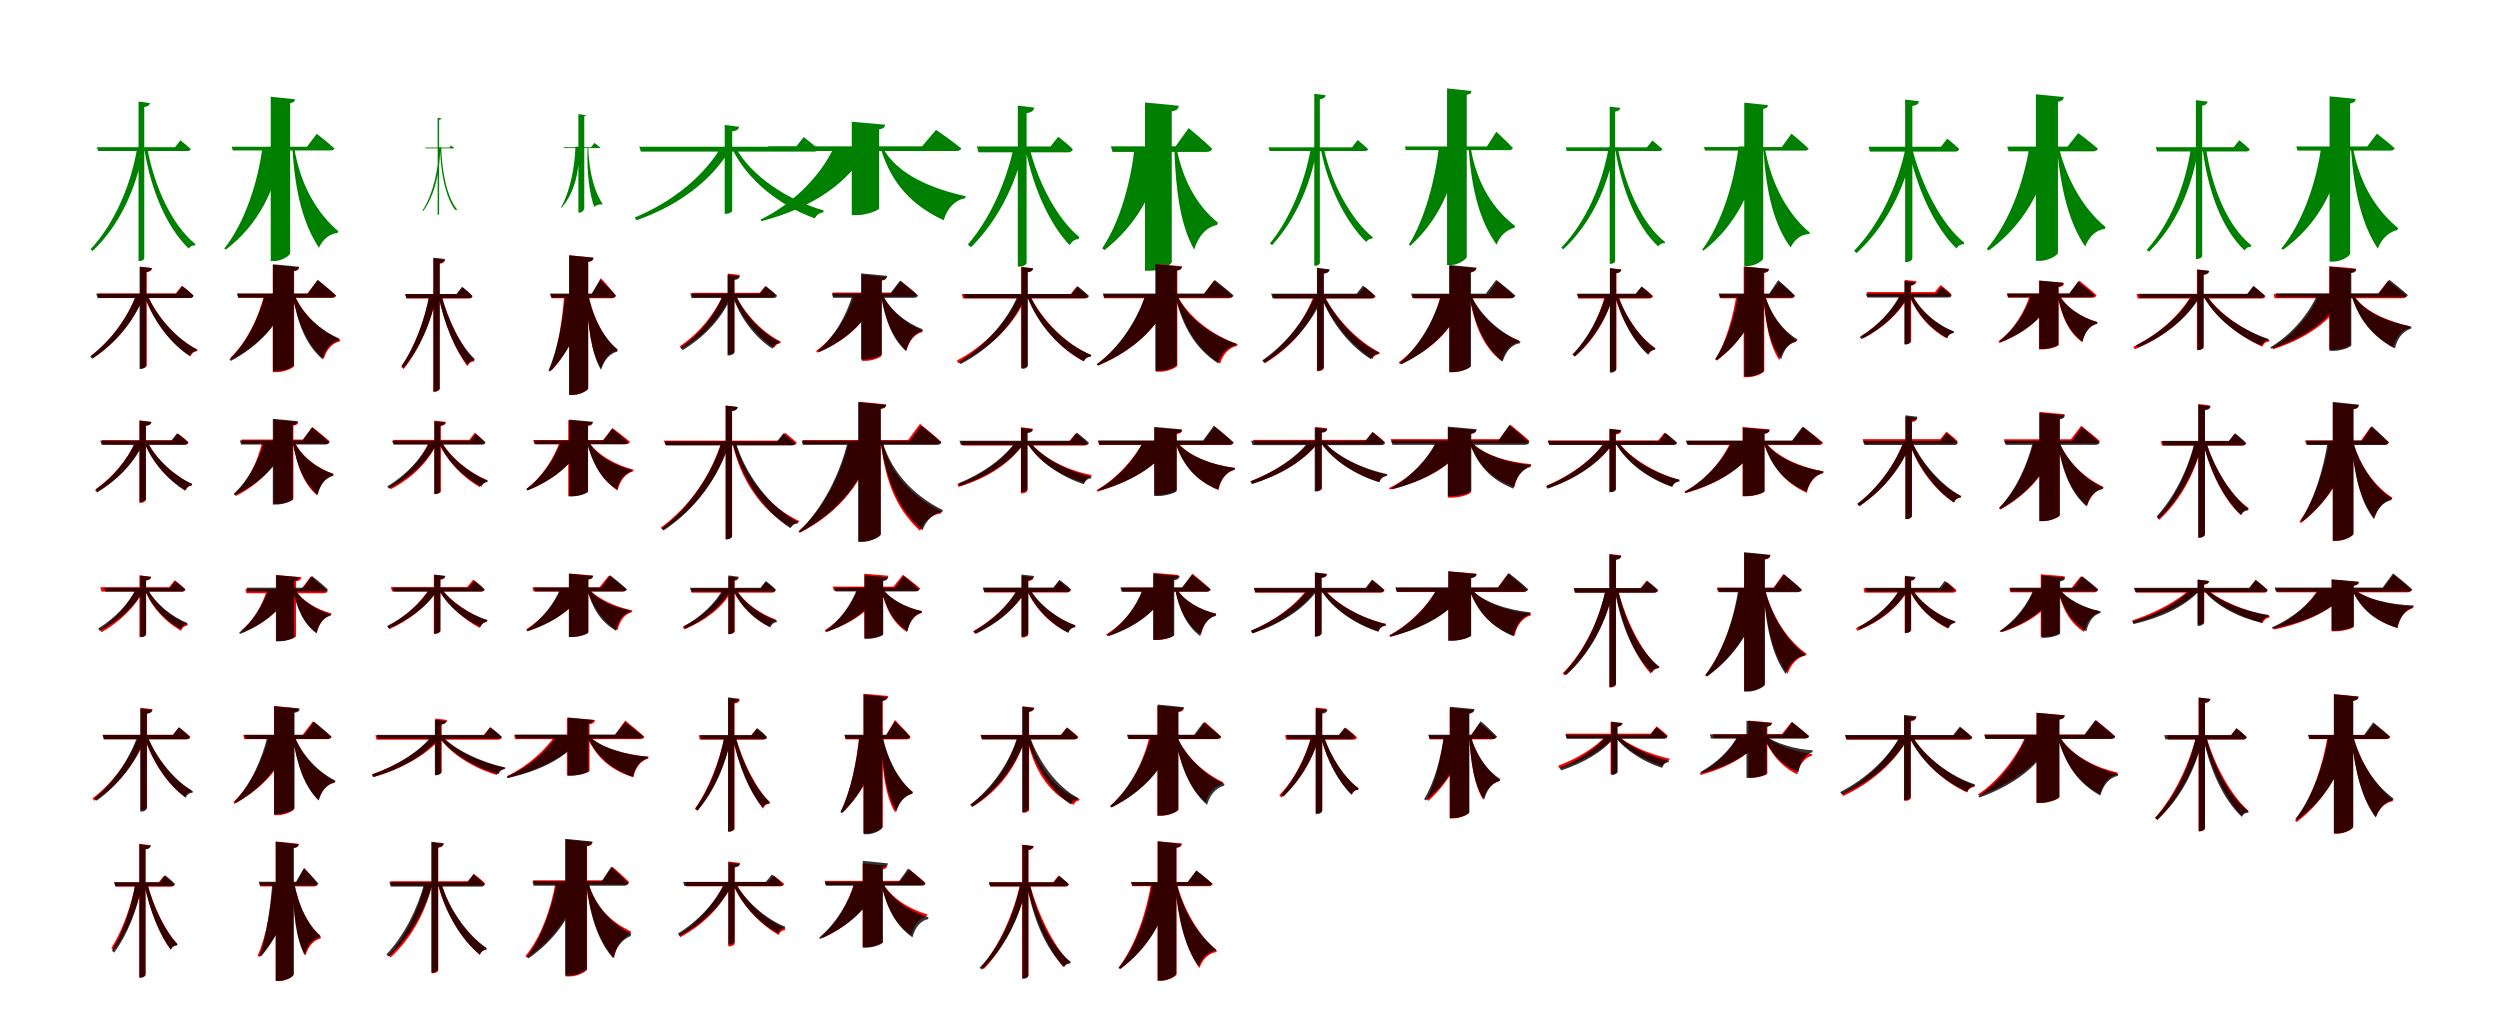 <?xml version="1.0" encoding="UTF-8"?>
<svg width="1700" height="700" xmlns="http://www.w3.org/2000/svg">
<rect width="100%" height="100%" fill="white"/>
<g fill="green" transform="translate(100 100) scale(0.1 -0.1)"><path d="M0.0 0.0 -20.0 -7.0C26.0 -296.0 135.0 -548.0 283.0 -690.0C294.0 -675.0 310.0 -667.0 325.0 -669.0L329.0 -660.0C172.0 -534.0 49.0 -272.0 -0.0 -0.0ZM-25.0 -16.0V-1.0H-66.0C-109.0 -256.0 -219.0 -517.0 -385.0 -696.0L-369.0 -706.0C-184.0 -528.0 -73.0 -281.0 -25.0 -16.0ZM20.0 299.0 -58.0 309.0V-775.0H-50.0C-35.0 -775.0 -19.0 -766.0 -19.0 -756.0V272.0C8.0 276.0 16.0 285.0 20.0 299.0ZM227.0 46.0 190.0 -1.0H-341.0L-333.0 -27.0H275.0C287.0 -27.0 293.0 -23.0 297.0 -13.0C270.0 12.0 227.0 46.0 227.0 46.0Z"/></g>
<g fill="green" transform="translate(200 100) scale(0.1 -0.1)"><path d="M0.0 0.0 -12.0 -4.0C7.0 -316.0 64.0 -526.0 169.0 -685.0C196.0 -626.0 241.0 -590.0 295.0 -584.0L301.0 -573.0C167.0 -459.0 44.0 -274.0 0.0 0.0ZM-81.0 -12.0V2.0H-215.0C-245.0 -237.0 -335.0 -514.0 -475.0 -690.0L-464.0 -697.0C-245.0 -531.0 -125.0 -291.0 -81.0 -12.0ZM6.0 325.0 -159.0 342.0V-775.0H-133.0C-84.0 -775.0 -27.0 -737.0 -27.0 -722.0V299.0C-2.0 302.0 4.0 311.0 6.0 325.0ZM154.0 90.0 87.0 2.0H-424.0L-417.0 -23.0H248.0C261.0 -23.0 271.0 -18.0 274.0 -9.0C229.0 32.0 154.0 90.0 154.0 90.0Z"/></g>
<g fill="green" transform="translate(300 100) scale(0.1 -0.1)"><path d="M0.0 0.0 -8.0 -1.0C-3.0 -178.0 29.0 -337.0 94.0 -427.0C100.0 -426.0 105.0 -426.0 107.0 -429.0L110.0 -427.0C39.0 -342.0 6.0 -172.0 0.0 0.0ZM-6.0 -5.0V-1.0H-15.0C-18.0 -156.0 -55.0 -321.0 -128.0 -433.0H-120.0C-40.0 -319.0 -9.0 -164.0 -6.0 -5.0ZM2.0 195.0 -24.0 199.0V-461.0H-22.0C-18.0 -461.0 -14.0 -459.0 -14.0 -454.0V185.0C-3.0 187.0 -1.0 190.0 2.0 195.0ZM67.0 11.0 57.0 -3.0H-109.0L-106.0 -9.0H82.0C85.0 -9.0 85.0 -9.0 88.0 -6.0C80.0 1.0 67.0 11.0 67.0 11.0Z"/></g>
<g fill="green" transform="translate(400 100) scale(0.1 -0.1)"><path d="M0.0 0.0 -5.0 -1.0C-10.0 -188.0 8.0 -308.0 40.0 -408.0C54.0 -394.0 73.0 -388.0 93.0 -391.0L97.0 -387.0C45.0 -305.0 6.0 -184.0 0.0 0.0ZM-59.0 -2.0V2.0H-87.0C-91.0 -138.0 -125.0 -306.0 -186.0 -412.0H-181.0C-90.0 -309.0 -61.0 -162.0 -59.0 -2.0ZM-17.0 217.0 -67.0 224.0V-446.0H-58.0C-44.0 -446.0 -27.0 -427.0 -27.0 -419.0V209.0C-19.0 210.0 -18.0 212.0 -17.0 217.0ZM42.0 28.0 19.0 -1.0H-167.0L-165.0 -7.0H76.0C79.0 -7.0 82.0 -6.0 83.0 -4.0C67.0 10.0 42.0 28.0 42.0 28.0Z"/></g>
<g fill="green" transform="translate(500 100) scale(0.1 -0.1)"><path d="M0.0 0.0 -20.0 -14.0C84.0 -229.0 307.0 -401.0 541.0 -485.0C552.0 -461.0 574.0 -446.0 598.0 -445.0L601.0 -431.0C356.0 -361.0 108.0 -198.0 0.0 0.0ZM-37.0 -19.0V0.0H-97.0C-211.0 -195.0 -425.0 -372.0 -684.0 -479.0L-672.0 -498.0C-389.0 -399.0 -164.0 -230.0 -37.0 -19.0ZM26.0 138.0 -72.0 150.0V-454.0H-61.0C-42.0 -454.0 -21.0 -442.0 -21.0 -432.0V107.0C11.0 110.0 23.0 121.0 26.0 138.0ZM465.0 68.0 413.0 2.0H-653.0L-642.0 -31.0H534.0C550.0 -31.0 560.0 -26.0 564.0 -13.0C526.0 21.0 465.0 68.0 465.0 68.0Z"/></g>
<g fill="green" transform="translate(600 100) scale(0.1 -0.1)"><path d="M0.0 0.0 -12.0 -7.0C63.0 -254.0 205.0 -398.0 417.0 -498.0C441.0 -416.0 493.0 -361.0 563.0 -348.0L566.0 -334.0C347.0 -286.0 100.0 -191.0 0.0 0.0ZM-106.0 -16.0V2.0H-328.0C-410.0 -180.0 -593.0 -379.0 -828.0 -493.0L-822.0 -504.0C-478.0 -414.0 -228.0 -244.0 -106.0 -16.0ZM19.0 152.0 -208.0 172.0V-463.0H-176.0C-104.0 -463.0 -22.0 -429.0 -22.0 -417.0V121.0C9.0 125.0 17.0 136.0 19.0 152.0ZM365.0 117.0 270.0 5.0H-777.0L-768.0 -27.0H503.0C520.0 -27.0 534.0 -21.0 537.0 -9.0C471.0 44.0 365.0 117.0 365.0 117.0Z"/></g>
<g fill="green" transform="translate(700 100) scale(0.1 -0.1)"><path d="M0.0 0.0 -27.0 -11.0C28.0 -288.0 141.0 -528.0 274.0 -668.0C287.0 -641.0 310.0 -626.0 334.0 -626.0L339.0 -612.0C196.0 -494.0 61.0 -254.0 0.0 -0.0ZM-42.0 -25.0V-2.0H-107.0C-159.0 -241.0 -267.0 -486.0 -419.0 -663.0L-397.0 -681.0C-221.0 -506.0 -103.0 -276.0 -42.0 -25.0ZM33.0 268.0 -79.0 282.0V-813.0H-67.0C-43.0 -813.0 -19.0 -799.0 -19.0 -786.0V231.0C16.0 235.0 29.0 248.0 33.0 268.0ZM196.0 70.0 143.0 4.0H-357.0L-346.0 -36.0H262.0C280.0 -36.0 291.0 -29.0 295.0 -14.0C258.0 23.0 196.0 70.0 196.0 70.0Z"/></g>
<g fill="green" transform="translate(800 100) scale(0.1 -0.1)"><path d="M0.0 0.0 -15.0 -5.0C-4.0 -314.0 29.0 -533.0 120.0 -697.0C151.0 -601.0 205.0 -544.0 276.0 -530.0L282.0 -514.0C154.0 -413.0 43.0 -239.0 0.0 0.0ZM-92.0 -23.0V-1.0H-284.0C-312.0 -242.0 -384.0 -509.0 -505.0 -688.0L-490.0 -701.0C-274.0 -532.0 -144.0 -302.0 -92.0 -23.0ZM16.0 281.0 -214.0 303.0V-841.0H-179.0C-111.0 -841.0 -32.0 -799.0 -32.0 -782.0V243.0C4.0 248.0 13.0 261.0 16.0 281.0ZM83.0 129.0 -6.0 5.0H-446.0L-435.0 -33.0H205.0C224.0 -33.0 238.0 -26.0 243.0 -12.0C184.0 46.0 83.0 129.0 83.0 129.0Z"/></g>
<g fill="green" transform="translate(900 100) scale(0.1 -0.1)"><path d="M0.0 0.0 -20.0 -8.0C30.0 -269.0 150.0 -508.0 290.0 -646.0C300.0 -630.0 316.0 -621.0 331.0 -623.0L335.0 -614.0C187.0 -492.0 51.0 -246.0 0.0 -0.0ZM-45.0 -17.0V-2.0H-85.0C-127.0 -238.0 -224.0 -483.0 -365.0 -656.0L-349.0 -666.0C-191.0 -494.0 -91.0 -262.0 -45.0 -17.0ZM15.0 352.0 -63.0 362.0V-807.0H-55.0C-40.0 -807.0 -25.0 -798.0 -25.0 -788.0V325.0C3.0 329.0 11.0 338.0 15.0 352.0ZM232.0 48.0 194.0 -2.0H-375.0L-366.0 -27.0H281.0C293.0 -27.0 299.0 -23.0 303.0 -14.0C276.0 12.0 232.0 48.0 232.0 48.0Z"/></g>
<g fill="green" transform="translate(1000 100) scale(0.1 -0.1)"><path d="M0.0 0.0 -13.0 -5.0C7.0 -304.0 67.0 -510.0 177.0 -664.0C198.0 -605.0 242.0 -564.0 298.0 -549.0L303.0 -537.0C168.0 -434.0 43.0 -264.0 0.0 0.0ZM-79.0 -13.0V1.0H-215.0C-241.0 -222.0 -311.0 -489.0 -420.0 -664.0L-409.0 -670.0C-224.0 -504.0 -118.0 -275.0 -79.0 -13.0ZM6.0 381.0 -160.0 399.0V-802.0H-133.0C-84.0 -802.0 -26.0 -762.0 -26.0 -746.0V356.0C-1.0 359.0 5.0 368.0 6.0 381.0ZM175.0 104.0 111.0 4.0H-447.0L-440.0 -21.0H262.0C275.0 -21.0 284.0 -16.0 288.0 -7.0C248.0 37.0 175.0 104.0 175.0 104.0Z"/></g>
<g fill="green" transform="translate(1100 100) scale(0.1 -0.1)"><path d="M0.0 0.0 -18.0 -6.0C29.0 -296.0 130.0 -540.0 276.0 -676.0C286.0 -660.0 304.0 -652.0 320.0 -654.0L323.0 -646.0C168.0 -527.0 52.0 -270.0 -0.0 0.0ZM-20.0 -13.0V2.0H-60.0C-104.0 -252.0 -215.0 -509.0 -384.0 -685.0L-369.0 -695.0C-182.0 -520.0 -69.0 -276.0 -20.0 -13.0ZM19.0 266.0 -54.0 275.0V-794.0H-47.0C-32.0 -794.0 -17.0 -785.0 -17.0 -775.0V241.0C8.0 245.0 15.0 253.0 19.0 266.0ZM236.0 44.0 199.0 -2.0H-353.0L-345.0 -27.0H283.0C295.0 -27.0 301.0 -23.0 304.0 -14.0C278.0 11.0 236.0 44.0 236.0 44.0Z"/></g>
<g fill="green" transform="translate(1200 100) scale(0.1 -0.1)"><path d="M0.0 0.0 -10.0 -3.0C11.0 -322.0 64.0 -528.0 176.0 -683.0C205.0 -625.0 252.0 -592.0 302.0 -592.0L308.0 -583.0C170.0 -468.0 47.0 -272.0 0.0 0.0ZM-36.0 -9.0V4.0H-178.0C-206.0 -235.0 -292.0 -519.0 -426.0 -699.0L-416.0 -704.0C-198.0 -535.0 -78.0 -292.0 -36.0 -9.0ZM22.0 285.0 -139.0 302.0V-809.0H-114.0C-66.0 -809.0 -10.0 -772.0 -10.0 -757.0V260.0C14.0 263.0 21.0 272.0 22.0 285.0ZM182.0 91.0 116.0 0.0H-413.0L-406.0 -24.0H274.0C286.0 -24.0 296.0 -19.0 299.0 -11.0C256.0 31.0 182.0 91.0 182.0 91.0Z"/></g>
<g fill="green" transform="translate(1300 100) scale(0.1 -0.1)"><path d="M0.0 0.0 -23.0 -8.0C39.0 -298.0 160.0 -549.0 304.0 -690.0C315.0 -670.0 334.0 -660.0 353.0 -661.0L357.0 -650.0C204.0 -528.0 67.0 -264.0 -0.0 0.0ZM8.0 -19.0V0.0H-41.0C-94.0 -260.0 -216.0 -523.0 -393.0 -706.0L-375.0 -721.0C-177.0 -539.0 -52.0 -290.0 8.0 -19.0ZM50.0 311.0 -45.0 323.0V-782.0H-35.0C-16.0 -782.0 4.0 -769.0 4.0 -758.0V279.0C35.0 284.0 45.0 294.0 50.0 311.0ZM241.0 57.0 198.0 2.0H-294.0L-285.0 -31.0H295.0C310.0 -31.0 319.0 -26.0 323.0 -13.0C292.0 17.0 241.0 57.0 241.0 57.0Z"/></g>
<g fill="green" transform="translate(1400 100) scale(0.1 -0.1)"><path d="M0.0 0.0 -13.0 -4.0C15.0 -301.0 73.0 -521.0 179.0 -676.0C208.0 -605.0 256.0 -563.0 312.0 -557.0L318.0 -544.0C185.0 -436.0 58.0 -243.0 0.0 0.0ZM-53.0 -15.0V2.0H-200.0C-240.0 -244.0 -338.0 -515.0 -490.0 -692.0L-476.0 -703.0C-246.0 -536.0 -109.0 -297.0 -53.0 -15.0ZM34.0 340.0 -156.0 359.0V-774.0H-128.0C-71.0 -774.0 -6.0 -735.0 -6.0 -719.0V308.0C23.0 312.0 31.0 323.0 34.0 340.0ZM132.0 95.0 59.0 3.0H-351.0L-342.0 -29.0H233.0C250.0 -29.0 262.0 -23.0 266.0 -11.0C215.0 33.0 132.0 95.0 132.0 95.0Z"/></g>
<g fill="green" transform="translate(1500 100) scale(0.1 -0.1)"><path d="M0.0 0.0 -23.0 -8.0C14.0 -300.0 109.0 -557.0 263.0 -703.0C272.0 -687.0 288.0 -677.0 305.0 -678.0L309.0 -668.0C148.0 -540.0 38.0 -273.0 0.0 -0.0ZM-53.0 -19.0V-3.0H-101.0C-139.0 -260.0 -241.0 -519.0 -403.0 -700.0L-386.0 -711.0C-203.0 -531.0 -98.0 -286.0 -53.0 -19.0ZM12.0 309.0 -68.0 319.0V-761.0H-59.0C-43.0 -761.0 -25.0 -750.0 -25.0 -740.0V281.0C1.0 285.0 8.0 295.0 12.0 309.0ZM227.0 47.0 189.0 -1.0H-341.0L-332.0 -30.0H274.0C288.0 -30.0 294.0 -25.0 298.0 -14.0C270.0 12.0 227.0 47.0 227.0 47.0Z"/></g>
<g fill="green" transform="translate(1600 100) scale(0.1 -0.1)"><path d="M0.0 0.0 -14.0 -6.0C7.0 -308.0 63.0 -530.0 169.0 -691.0C194.0 -625.0 240.0 -580.0 301.0 -564.0L307.0 -551.0C173.0 -441.0 47.0 -266.0 0.0 0.0ZM-68.0 -15.0V1.0H-216.0C-249.0 -241.0 -342.0 -514.0 -487.0 -690.0L-475.0 -698.0C-246.0 -533.0 -118.0 -296.0 -68.0 -15.0ZM19.0 327.0 -159.0 345.0V-779.0H-132.0C-79.0 -779.0 -19.0 -740.0 -19.0 -725.0V297.0C9.0 301.0 16.0 311.0 19.0 327.0ZM163.0 91.0 97.0 4.0H-385.0L-377.0 -24.0H256.0C270.0 -24.0 281.0 -18.0 284.0 -8.0C239.0 33.0 163.0 91.0 163.0 91.0Z"/></g>
<g fill="red" transform="translate(100 200) scale(0.1 -0.1)"><path d="M0.0 0.0 -18.0 -9.0C46.0 -190.0 167.0 -340.0 297.0 -422.0C304.0 -401.0 322.0 -389.0 341.0 -388.0L343.0 -378.0C207.0 -311.0 68.0 -162.0 0.0 0.0ZM-30.0 -30.0V-14.0H-77.0C-136.0 -166.0 -244.0 -314.0 -380.0 -419.0L-368.0 -435.0C-214.0 -333.0 -97.0 -192.0 -30.0 -30.0ZM35.0 177.0 -46.0 187.0V-504.0H-37.0C-20.0 -504.0 -2.0 -493.0 -2.0 -484.0V150.0C23.0 154.0 32.0 163.0 35.0 177.0ZM236.0 56.0 195.0 5.0H-337.0L-329.0 -25.0H289.0C302.0 -25.0 311.0 -20.0 314.0 -9.0C285.0 20.0 236.0 56.0 236.0 56.0Z"/></g>
<g fill="black" opacity=".8" transform="translate(100 200) scale(0.1 -0.1)"><path d="M0.0 0.0 -19.0 -9.0C44.0 -188.0 164.0 -339.0 290.0 -422.0C298.0 -400.0 316.0 -388.0 336.0 -387.0L339.0 -376.0C206.0 -308.0 67.0 -158.0 0.0 0.0ZM-23.0 -17.0V0.0H-72.0C-132.0 -160.0 -244.0 -315.0 -387.0 -424.0L-373.0 -440.0C-213.0 -334.0 -92.0 -187.0 -23.0 -17.0ZM32.0 176.0 -51.0 186.0V-509.0H-42.0C-24.0 -509.0 -6.0 -497.0 -6.0 -487.0V150.0C20.0 153.0 29.0 162.0 32.0 176.0ZM240.0 55.0 199.0 2.0H-346.0L-336.0 -27.0H291.0C305.0 -27.0 314.0 -22.0 317.0 -11.0C289.0 18.0 240.0 55.0 240.0 55.0Z"/></g>
<g fill="red" transform="translate(200 200) scale(0.1 -0.1)"><path d="M0.0 0.0 -11.0 -4.0C27.0 -200.0 90.0 -346.0 202.0 -440.0C221.0 -375.0 260.0 -333.0 310.0 -322.0L314.0 -311.0C189.0 -256.0 60.0 -144.0 0.0 0.0ZM-43.0 -19.0V-3.0H-203.0C-240.0 -155.0 -320.0 -325.0 -434.0 -434.0L-425.0 -444.0C-237.0 -345.0 -104.0 -201.0 -43.0 -19.0ZM33.0 182.0 -145.0 198.0V-531.0H-118.0C-64.0 -531.0 0.0 -500.0 0.0 -488.0V156.0C25.0 160.0 31.0 169.0 33.0 182.0ZM159.0 95.0 89.0 3.0H-386.0L-378.0 -25.0H257.0C272.0 -25.0 283.0 -20.0 286.0 -9.0C238.0 33.0 159.0 95.0 159.0 95.0Z"/></g>
<g fill="black" opacity=".8" transform="translate(200 200) scale(0.1 -0.1)"><path d="M0.0 0.0 -10.0 -5.0C23.0 -203.0 82.0 -346.0 193.0 -443.0C212.0 -372.0 253.0 -327.0 305.0 -314.0L308.0 -302.0C185.0 -250.0 57.0 -144.0 0.0 0.0ZM-38.0 -15.0V1.0H-197.0C-238.0 -158.0 -321.0 -330.0 -440.0 -445.0L-430.0 -454.0C-238.0 -352.0 -102.0 -203.0 -38.0 -15.0ZM34.0 186.0 -144.0 203.0V-524.0H-118.0C-64.0 -524.0 -2.0 -495.0 -2.0 -483.0V158.0C24.0 162.0 32.0 171.0 34.0 186.0ZM161.0 97.0 94.0 4.0H-389.0L-381.0 -24.0H254.0C268.0 -24.0 279.0 -19.0 283.0 -9.0C238.0 35.0 161.0 97.0 161.0 97.0Z"/></g>
<g fill="red" transform="translate(300 200) scale(0.1 -0.1)"><path d="M0.0 0.0 -19.0 -7.0C23.0 -207.0 98.0 -383.0 178.0 -490.0C187.0 -470.0 205.0 -458.0 224.0 -458.0L226.0 -449.0C138.0 -361.0 46.0 -179.0 0.0 0.0ZM-32.0 -16.0V0.0H-76.0C-112.0 -175.0 -179.0 -359.0 -272.0 -496.0L-255.0 -509.0C-148.0 -373.0 -73.0 -199.0 -32.0 -16.0ZM26.0 233.0 -54.0 243.0V-665.0H-45.0C-28.0 -665.0 -10.0 -654.0 -10.0 -645.0V206.0C15.0 210.0 23.0 219.0 26.0 233.0ZM145.0 46.0 109.0 0.0H-244.0L-236.0 -30.0H189.0C202.0 -30.0 211.0 -25.0 213.0 -14.0C188.0 13.0 145.0 46.0 145.0 46.0Z"/></g>
<g fill="black" opacity=".8" transform="translate(300 200) scale(0.1 -0.1)"><path d="M0.0 0.0 -19.0 -8.0C20.0 -205.0 94.0 -380.0 181.0 -483.0C188.0 -462.0 206.0 -451.0 224.0 -451.0L228.0 -441.0C135.0 -356.0 44.0 -176.0 0.0 0.0ZM-33.0 -17.0V-0.0H-80.0C-112.0 -175.0 -176.0 -354.0 -270.0 -488.0L-254.0 -501.0C-144.0 -367.0 -72.0 -199.0 -33.0 -17.0ZM27.0 238.0 -52.0 248.0V-661.0H-44.0C-26.0 -661.0 -10.0 -650.0 -10.0 -640.0V212.0C15.0 216.0 23.0 224.0 27.0 238.0ZM142.0 50.0 104.0 1.0H-246.0L-237.0 -27.0H188.0C202.0 -27.0 210.0 -22.0 212.0 -12.0C187.0 16.0 142.0 50.0 142.0 50.0Z"/></g>
<g fill="red" transform="translate(400 200) scale(0.1 -0.1)"><path d="M0.0 0.0 -11.0 -3.0C0.0 -228.0 18.0 -389.0 87.0 -505.0C107.0 -437.0 146.0 -396.0 194.0 -384.0L197.0 -374.0C107.0 -303.0 32.0 -165.0 0.0 0.0ZM-24.0 -16.0V0.0H-163.0C-176.0 -173.0 -204.0 -371.0 -262.0 -509.0L-249.0 -519.0C-127.0 -384.0 -52.0 -216.0 -24.0 -16.0ZM36.0 248.0 -129.0 264.0V-685.0H-104.0C-56.0 -685.0 -1.0 -654.0 -1.0 -640.0V219.0C27.0 223.0 34.0 234.0 36.0 248.0ZM86.0 109.0 27.0 0.0H-256.0L-248.0 -28.0H161.0C175.0 -28.0 185.0 -23.0 188.0 -12.0C155.0 34.0 86.0 109.0 86.0 109.0Z"/></g>
<g fill="black" opacity=".8" transform="translate(400 200) scale(0.1 -0.1)"><path d="M0.0 0.0 -11.0 -4.0C-1.0 -227.0 19.0 -396.0 87.0 -516.0C107.0 -447.0 148.0 -404.0 197.0 -391.0L201.0 -379.0C111.0 -306.0 34.0 -168.0 0.0 0.0ZM-15.0 -15.0V0.0H-155.0C-172.0 -176.0 -207.0 -378.0 -271.0 -519.0L-260.0 -527.0C-128.0 -392.0 -46.0 -220.0 -15.0 -15.0ZM35.0 247.0 -130.0 264.0V-686.0H-105.0C-56.0 -686.0 0.0 -654.0 0.0 -641.0V219.0C26.0 223.0 34.0 233.0 35.0 247.0ZM82.0 99.0 23.0 4.0H-260.0L-252.0 -24.0H160.0C173.0 -24.0 183.0 -19.0 188.0 -9.0C151.0 34.0 82.0 99.0 82.0 99.0Z"/></g>
<g fill="red" transform="translate(500 200) scale(0.1 -0.1)"><path d="M0.0 0.0 -18.0 -9.0C42.0 -164.0 154.0 -294.0 265.0 -366.0C272.0 -346.0 289.0 -334.0 307.0 -334.0L309.0 -323.0C192.0 -265.0 63.0 -138.0 0.0 0.0ZM-35.0 -16.0V0.0H-82.0C-140.0 -137.0 -246.0 -265.0 -379.0 -356.0L-366.0 -371.0C-216.0 -285.0 -102.0 -162.0 -35.0 -16.0ZM31.0 130.0 -50.0 140.0V-410.0H-41.0C-24.0 -410.0 -6.0 -399.0 -6.0 -391.0V104.0C19.0 107.0 28.0 116.0 31.0 130.0ZM203.0 53.0 166.0 9.0H-297.0L-289.0 -21.0H249.0C263.0 -21.0 272.0 -16.0 274.0 -5.0C247.0 21.0 203.0 53.0 203.0 53.0Z"/></g>
<g fill="black" opacity=".8" transform="translate(500 200) scale(0.1 -0.1)"><path d="M0.0 0.0 -19.0 -10.0C35.0 -168.0 139.0 -299.0 253.0 -371.0C260.0 -349.0 279.0 -336.0 299.0 -334.0L302.0 -323.0C181.0 -266.0 59.0 -138.0 0.0 0.0ZM-27.0 -19.0V-1.0H-81.0C-137.0 -140.0 -241.0 -271.0 -372.0 -365.0L-358.0 -381.0C-209.0 -291.0 -95.0 -168.0 -27.0 -19.0ZM31.0 123.0 -53.0 133.0V-417.0H-43.0C-25.0 -417.0 -6.0 -405.0 -6.0 -396.0V96.0C19.0 99.0 28.0 108.0 31.0 123.0ZM207.0 55.0 167.0 4.0H-306.0L-297.0 -27.0H257.0C272.0 -27.0 281.0 -22.0 284.0 -10.0C255.0 19.0 207.0 55.0 207.0 55.0Z"/></g>
<g fill="red" transform="translate(600 200) scale(0.1 -0.1)"><path d="M0.0 0.0 -10.0 -4.0C21.0 -174.0 69.0 -300.0 164.0 -384.0C183.0 -314.0 221.0 -270.0 272.0 -258.0L274.0 -247.0C165.0 -204.0 52.0 -116.0 0.0 0.0ZM-38.0 -16.0V0.0H-190.0C-232.0 -146.0 -321.0 -292.0 -451.0 -387.0L-442.0 -398.0C-242.0 -315.0 -104.0 -186.0 -38.0 -16.0ZM28.0 117.0 -139.0 132.0V-454.0H-114.0C-64.0 -454.0 -5.0 -428.0 -5.0 -418.0V92.0C20.0 95.0 26.0 105.0 28.0 117.0ZM125.0 89.0 65.0 11.0H-339.0L-331.0 -17.0H205.0C219.0 -17.0 230.0 -12.0 232.0 -1.0C192.0 36.0 125.0 89.0 125.0 89.0Z"/></g>
<g fill="black" opacity=".8" transform="translate(600 200) scale(0.1 -0.1)"><path d="M0.0 0.0 -10.0 -5.0C19.0 -174.0 66.0 -302.0 161.0 -388.0C180.0 -313.0 218.0 -265.0 272.0 -252.0L274.0 -239.0C166.0 -198.0 52.0 -112.0 0.0 0.0ZM-41.0 -17.0V-0.0H-202.0C-242.0 -142.0 -322.0 -286.0 -437.0 -384.0L-428.0 -394.0C-240.0 -309.0 -106.0 -184.0 -41.0 -17.0ZM34.0 124.0 -145.0 141.0V-445.0H-121.0C-66.0 -445.0 -4.0 -419.0 -4.0 -408.0V94.0C24.0 99.0 31.0 109.0 34.0 124.0ZM120.0 92.0 54.0 5.0H-344.0L-335.0 -25.0H214.0C228.0 -25.0 240.0 -20.0 243.0 -9.0C197.0 33.0 120.0 92.0 120.0 92.0Z"/></g>
<g fill="red" transform="translate(700 200) scale(0.1 -0.1)"><path d="M0.0 0.0 -18.0 -9.0C62.0 -209.0 210.0 -372.0 368.0 -457.0C376.0 -436.0 395.0 -425.0 415.0 -424.0L417.0 -413.0C251.0 -343.0 83.0 -178.0 0.0 0.0ZM-21.0 -16.0V0.0H-68.0C-144.0 -182.0 -294.0 -347.0 -494.0 -452.0L-483.0 -470.0C-263.0 -368.0 -105.0 -210.0 -21.0 -16.0ZM24.0 175.0 -57.0 185.0V-501.0H-48.0C-31.0 -501.0 -13.0 -490.0 -13.0 -482.0V148.0C12.0 152.0 21.0 161.0 24.0 175.0ZM321.0 51.0 280.0 0.0H-460.0L-451.0 -30.0H373.0C386.0 -30.0 396.0 -25.0 398.0 -14.0C369.0 15.0 321.0 51.0 321.0 51.0Z"/></g>
<g fill="black" opacity=".8" transform="translate(700 200) scale(0.1 -0.1)"><path d="M0.0 0.0 -17.0 -10.0C56.0 -208.0 206.0 -372.0 372.0 -457.0C379.0 -437.0 399.0 -425.0 418.0 -425.0L421.0 -414.0C247.0 -343.0 78.0 -179.0 0.0 0.0ZM-26.0 -15.0V1.0H-74.0C-149.0 -179.0 -294.0 -349.0 -479.0 -461.0L-468.0 -476.0C-264.0 -368.0 -111.0 -207.0 -26.0 -15.0ZM27.0 175.0 -53.0 184.0V-508.0H-44.0C-28.0 -508.0 -11.0 -497.0 -11.0 -488.0V149.0C15.0 152.0 23.0 161.0 27.0 175.0ZM328.0 54.0 287.0 1.0H-449.0L-439.0 -27.0H380.0C394.0 -27.0 402.0 -23.0 405.0 -12.0C376.0 16.0 328.0 54.0 328.0 54.0Z"/></g>
<g fill="red" transform="translate(800 200) scale(0.1 -0.1)"><path d="M0.0 0.0 -10.0 -5.0C47.0 -220.0 143.0 -377.0 297.0 -473.0C317.0 -407.0 359.0 -363.0 413.0 -352.0L416.0 -340.0C255.0 -285.0 82.0 -163.0 0.0 0.0ZM-38.0 -16.0V0.0H-209.0C-261.0 -171.0 -379.0 -359.0 -541.0 -475.0L-533.0 -485.0C-288.0 -384.0 -118.0 -222.0 -38.0 -16.0ZM38.0 189.0 -139.0 205.0V-528.0H-112.0C-58.0 -528.0 6.0 -498.0 6.0 -485.0V163.0C30.0 167.0 37.0 176.0 38.0 189.0ZM255.0 92.0 185.0 0.0H-500.0L-492.0 -28.0H354.0C368.0 -28.0 379.0 -23.0 382.0 -12.0C335.0 30.0 255.0 92.0 255.0 92.0Z"/></g>
<g fill="black" opacity=".8" transform="translate(800 200) scale(0.1 -0.1)"><path d="M0.0 0.0 -10.0 -5.0C41.0 -226.0 132.0 -372.0 283.0 -471.0C304.0 -404.0 347.0 -359.0 402.0 -349.0L405.0 -337.0C246.0 -282.0 74.0 -170.0 0.0 0.0ZM-36.0 -12.0V3.0H-208.0C-263.0 -168.0 -382.0 -359.0 -542.0 -478.0L-534.0 -486.0C-290.0 -383.0 -117.0 -220.0 -36.0 -12.0ZM37.0 186.0 -144.0 204.0V-522.0H-119.0C-62.0 -522.0 2.0 -491.0 2.0 -480.0V159.0C28.0 163.0 35.0 173.0 37.0 186.0ZM260.0 96.0 189.0 4.0H-499.0L-491.0 -24.0H360.0C374.0 -24.0 385.0 -19.0 388.0 -9.0C340.0 35.0 260.0 96.0 260.0 96.0Z"/></g>
<g fill="red" transform="translate(900 200) scale(0.1 -0.1)"><path d="M0.0 0.0 -18.0 -9.0C58.0 -196.0 198.0 -355.0 333.0 -441.0C341.0 -421.0 360.0 -408.0 380.0 -407.0L382.0 -397.0C240.0 -325.0 80.0 -167.0 0.0 0.0ZM-16.0 -16.0V0.0H-62.0C-125.0 -175.0 -246.0 -340.0 -410.0 -453.0L-397.0 -469.0C-216.0 -360.0 -86.0 -201.0 -16.0 -16.0ZM38.0 166.0 -43.0 176.0V-524.0H-34.0C-17.0 -524.0 1.0 -513.0 1.0 -504.0V139.0C26.0 143.0 35.0 152.0 38.0 166.0ZM278.0 50.0 237.0 0.0H-346.0L-338.0 -30.0H328.0C342.0 -30.0 351.0 -25.0 354.0 -14.0C324.0 14.0 278.0 50.0 278.0 50.0Z"/></g>
<g fill="black" opacity=".8" transform="translate(900 200) scale(0.1 -0.1)"><path d="M0.0 0.0 -19.0 -10.0C53.0 -201.0 187.0 -359.0 323.0 -443.0C332.0 -421.0 352.0 -408.0 373.0 -408.0L375.0 -397.0C231.0 -328.0 78.0 -169.0 0.0 0.0ZM-3.0 -17.0V1.0H-54.0C-123.0 -171.0 -253.0 -337.0 -417.0 -451.0L-403.0 -468.0C-220.0 -357.0 -82.0 -200.0 -3.0 -17.0ZM43.0 168.0 -45.0 179.0V-520.0H-35.0C-17.0 -520.0 2.0 -507.0 2.0 -498.0V140.0C29.0 143.0 39.0 152.0 43.0 168.0ZM268.0 58.0 225.0 3.0H-356.0L-347.0 -28.0H322.0C337.0 -28.0 346.0 -23.0 349.0 -11.0C319.0 19.0 268.0 58.0 268.0 58.0Z"/></g>
<g fill="red" transform="translate(1000 200) scale(0.1 -0.1)"><path d="M0.0 0.0 -10.0 -4.0C26.0 -216.0 88.0 -361.0 211.0 -456.0C231.0 -385.0 273.0 -339.0 326.0 -326.0L329.0 -315.0C194.0 -264.0 60.0 -153.0 0.0 0.0ZM-36.0 -16.0V0.0H-201.0C-242.0 -175.0 -339.0 -353.0 -488.0 -464.0L-480.0 -475.0C-249.0 -376.0 -102.0 -220.0 -36.0 -16.0ZM36.0 177.0 -144.0 193.0V-531.0H-119.0C-64.0 -531.0 -4.0 -502.0 -4.0 -490.0V146.0C26.0 150.0 34.0 161.0 36.0 177.0ZM182.0 89.0 118.0 -1.0H-394.0L-386.0 -29.0H269.0C283.0 -29.0 294.0 -24.0 297.0 -13.0C255.0 28.0 182.0 89.0 182.0 89.0Z"/></g>
<g fill="black" opacity=".8" transform="translate(1000 200) scale(0.1 -0.1)"><path d="M0.0 0.0 -10.0 -4.0C30.0 -213.0 97.0 -360.0 218.0 -459.0C240.0 -385.0 284.0 -341.0 336.0 -334.0L339.0 -322.0C205.0 -266.0 66.0 -148.0 0.0 0.0ZM-32.0 -15.0V2.0H-197.0C-244.0 -167.0 -343.0 -349.0 -481.0 -468.0L-471.0 -478.0C-256.0 -373.0 -103.0 -215.0 -32.0 -15.0ZM41.0 180.0 -145.0 198.0V-530.0H-119.0C-62.0 -530.0 3.0 -501.0 3.0 -489.0V151.0C31.0 155.0 39.0 165.0 41.0 180.0ZM174.0 97.0 103.0 3.0H-405.0L-396.0 -27.0H274.0C290.0 -27.0 301.0 -21.0 305.0 -10.0C256.0 34.0 174.0 97.0 174.0 97.0Z"/></g>
<g fill="red" transform="translate(1100 200) scale(0.1 -0.1)"><path d="M0.0 0.0 -19.0 -8.0C29.0 -180.0 114.0 -326.0 212.0 -410.0C220.0 -389.0 236.0 -378.0 255.0 -377.0L257.0 -367.0C154.0 -299.0 50.0 -153.0 0.0 0.0ZM-32.0 -16.0V0.0H-83.0C-123.0 -150.0 -197.0 -299.0 -302.0 -408.0L-288.0 -423.0C-165.0 -315.0 -79.0 -175.0 -32.0 -16.0ZM25.0 167.0 -52.0 176.0V-528.0H-43.0C-26.0 -528.0 -8.0 -517.0 -8.0 -509.0V142.0C14.0 145.0 22.0 154.0 25.0 167.0ZM164.0 51.0 122.0 0.0H-276.0L-268.0 -30.0H216.0C229.0 -30.0 238.0 -25.0 241.0 -14.0C212.0 15.0 164.0 51.0 164.0 51.0Z"/></g>
<g fill="black" opacity=".8" transform="translate(1100 200) scale(0.1 -0.1)"><path d="M0.0 0.0 -18.0 -8.0C27.0 -181.0 113.0 -328.0 207.0 -412.0C215.0 -391.0 233.0 -380.0 251.0 -379.0L255.0 -369.0C153.0 -300.0 50.0 -153.0 0.0 0.0ZM-31.0 -17.0V-0.0H-79.0C-121.0 -151.0 -202.0 -301.0 -308.0 -411.0L-293.0 -425.0C-171.0 -316.0 -81.0 -176.0 -31.0 -17.0ZM26.0 167.0 -53.0 177.0V-534.0H-45.0C-27.0 -534.0 -11.0 -522.0 -11.0 -513.0V142.0C13.0 145.0 22.0 153.0 26.0 167.0ZM162.0 51.0 124.0 3.0H-276.0L-267.0 -25.0H209.0C223.0 -25.0 231.0 -21.0 234.0 -10.0C208.0 17.0 162.0 51.0 162.0 51.0Z"/></g>
<g fill="red" transform="translate(1200 200) scale(0.1 -0.1)"><path d="M0.0 0.0 -10.0 -3.0C5.0 -196.0 31.0 -344.0 99.0 -449.0C120.0 -379.0 159.0 -337.0 210.0 -326.0L214.0 -315.0C124.0 -253.0 40.0 -140.0 0.0 0.0ZM-34.0 -16.0V0.0H-191.0C-214.0 -148.0 -262.0 -325.0 -335.0 -442.0L-325.0 -452.0C-182.0 -342.0 -78.0 -195.0 -34.0 -16.0ZM30.0 171.0 -143.0 187.0V-565.0H-116.0C-64.0 -565.0 -3.0 -534.0 -3.0 -522.0V145.0C22.0 149.0 28.0 159.0 30.0 171.0ZM96.0 84.0 35.0 0.0H-309.0L-301.0 -28.0H178.0C192.0 -28.0 202.0 -23.0 205.0 -12.0C165.0 27.0 96.0 84.0 96.0 84.0Z"/></g>
<g fill="black" opacity=".8" transform="translate(1200 200) scale(0.1 -0.1)"><path d="M0.0 0.0 -10.0 -4.0C6.0 -201.0 35.0 -342.0 112.0 -444.0C131.0 -373.0 170.0 -330.0 219.0 -319.0L223.0 -308.0C127.0 -251.0 38.0 -141.0 0.0 0.0ZM-34.0 -16.0V0.0H-180.0C-205.0 -154.0 -256.0 -324.0 -337.0 -441.0L-328.0 -450.0C-178.0 -342.0 -77.0 -196.0 -34.0 -16.0ZM28.0 171.0 -138.0 188.0V-560.0H-114.0C-65.0 -560.0 -7.0 -532.0 -7.0 -521.0V144.0C19.0 148.0 26.0 158.0 28.0 171.0ZM92.0 95.0 31.0 4.0H-314.0L-305.0 -24.0H177.0C190.0 -24.0 200.0 -19.0 204.0 -9.0C164.0 34.0 92.0 95.0 92.0 95.0Z"/></g>
<g fill="red" transform="translate(1300 200) scale(0.1 -0.1)"><path d="M0.0 0.0 -17.0 -9.0C35.0 -141.0 132.0 -244.0 236.0 -301.0C243.0 -280.0 260.0 -267.0 280.0 -265.0L282.0 -254.0C171.0 -211.0 56.0 -114.0 0.0 0.0ZM-20.0 -14.0V2.0H-70.0C-127.0 -107.0 -225.0 -211.0 -341.0 -284.0L-329.0 -300.0C-196.0 -231.0 -87.0 -132.0 -20.0 -14.0ZM33.0 87.0 -48.0 97.0V-339.0H-39.0C-22.0 -339.0 -4.0 -329.0 -4.0 -321.0V61.0C21.0 64.0 31.0 73.0 33.0 87.0ZM196.0 62.0 157.0 14.0H-306.0L-298.0 -16.0H245.0C259.0 -16.0 267.0 -11.0 270.0 0.0C242.0 27.0 196.0 62.0 196.0 62.0Z"/></g>
<g fill="black" opacity=".8" transform="translate(1300 200) scale(0.1 -0.1)"><path d="M0.0 0.0 -16.0 -9.0C36.0 -139.0 136.0 -243.0 243.0 -299.0C249.0 -278.0 266.0 -266.0 285.0 -265.0L288.0 -254.0C174.0 -212.0 57.0 -113.0 0.0 0.0ZM-29.0 -16.0V0.0H-77.0C-133.0 -113.0 -232.0 -218.0 -354.0 -291.0L-342.0 -306.0C-205.0 -236.0 -95.0 -138.0 -29.0 -16.0ZM24.0 80.0 -50.0 89.0V-343.0H-41.0C-25.0 -343.0 -9.0 -332.0 -9.0 -324.0V57.0C13.0 59.0 21.0 68.0 24.0 80.0ZM202.0 50.0 165.0 3.0H-312.0L-303.0 -23.0H248.0C261.0 -23.0 269.0 -19.0 271.0 -9.0C246.0 17.0 202.0 50.0 202.0 50.0Z"/></g>
<g fill="red" transform="translate(1400 200) scale(0.1 -0.1)"><path d="M0.0 0.0 -10.0 -4.0C19.0 -153.0 66.0 -258.0 159.0 -327.0C175.0 -257.0 209.0 -213.0 259.0 -200.0L260.0 -189.0C155.0 -160.0 48.0 -93.0 0.0 0.0ZM-40.0 -16.0V0.0H-195.0C-231.0 -121.0 -305.0 -242.0 -411.0 -321.0L-403.0 -332.0C-229.0 -263.0 -102.0 -158.0 -40.0 -16.0ZM36.0 75.0 -135.0 90.0V-376.0H-112.0C-59.0 -376.0 -1.0 -354.0 -1.0 -345.0V47.0C27.0 51.0 34.0 61.0 36.0 75.0ZM139.0 92.0 74.0 4.0H-354.0L-346.0 -24.0H229.0C243.0 -24.0 254.0 -19.0 257.0 -8.0C213.0 33.0 139.0 92.0 139.0 92.0Z"/></g>
<g fill="black" opacity=".8" transform="translate(1400 200) scale(0.1 -0.1)"><path d="M0.0 0.0 -8.0 -4.0C20.0 -151.0 68.0 -254.0 161.0 -324.0C178.0 -255.0 213.0 -213.0 261.0 -202.0L263.0 -191.0C159.0 -161.0 49.0 -93.0 0.0 0.0ZM-34.0 -15.0V0.0H-186.0C-224.0 -117.0 -299.0 -238.0 -403.0 -319.0L-396.0 -327.0C-224.0 -259.0 -97.0 -156.0 -34.0 -15.0ZM30.0 78.0 -132.0 93.0V-373.0H-110.0C-60.0 -373.0 -3.0 -351.0 -3.0 -342.0V52.0C21.0 56.0 28.0 65.0 30.0 78.0ZM131.0 86.0 70.0 4.0H-351.0L-343.0 -22.0H217.0C229.0 -22.0 240.0 -18.0 243.0 -8.0C201.0 31.0 131.0 86.0 131.0 86.0Z"/></g>
<g fill="red" transform="translate(1500 200) scale(0.1 -0.1)"><path d="M0.0 0.0 -18.0 -12.0C60.0 -158.0 230.0 -288.0 384.0 -358.0C392.0 -336.0 409.0 -323.0 430.0 -323.0L432.0 -312.0C270.0 -255.0 80.0 -132.0 0.0 0.0ZM-44.0 -16.0V0.0H-94.0C-175.0 -143.0 -320.0 -273.0 -494.0 -359.0L-483.0 -375.0C-291.0 -296.0 -135.0 -170.0 -44.0 -16.0ZM20.0 157.0 -61.0 167.0V-379.0H-52.0C-35.0 -379.0 -17.0 -367.0 -17.0 -360.0V131.0C8.0 134.0 17.0 143.0 20.0 157.0ZM325.0 53.0 282.0 0.0H-472.0L-463.0 -30.0H379.0C393.0 -30.0 402.0 -25.0 405.0 -14.0C374.0 15.0 325.0 53.0 325.0 53.0Z"/></g>
<g fill="black" opacity=".8" transform="translate(1500 200) scale(0.1 -0.1)"><path d="M0.0 0.0 -17.0 -12.0C59.0 -158.0 221.0 -285.0 380.0 -351.0C387.0 -331.0 404.0 -317.0 423.0 -316.0L426.0 -305.0C260.0 -251.0 78.0 -132.0 0.0 0.0ZM-40.0 -18.0V-2.0H-89.0C-168.0 -139.0 -309.0 -265.0 -475.0 -348.0L-464.0 -364.0C-280.0 -286.0 -129.0 -166.0 -40.0 -18.0ZM24.0 158.0 -57.0 168.0V-381.0H-48.0C-32.0 -381.0 -15.0 -370.0 -15.0 -361.0V132.0C11.0 135.0 20.0 144.0 24.0 158.0ZM323.0 56.0 282.0 2.0H-460.0L-450.0 -25.0H376.0C389.0 -25.0 398.0 -21.0 401.0 -10.0C372.0 18.0 323.0 56.0 323.0 56.0Z"/></g>
<g fill="red" transform="translate(1600 200) scale(0.1 -0.1)"><path d="M0.0 0.0 -10.0 -5.0C41.0 -176.0 138.0 -283.0 273.0 -363.0C291.0 -291.0 330.0 -244.0 386.0 -231.0L388.0 -219.0C245.0 -186.0 72.0 -121.0 0.0 0.0ZM-55.0 -16.0V0.0H-228.0C-284.0 -133.0 -399.0 -276.0 -549.0 -364.0L-542.0 -375.0C-314.0 -301.0 -142.0 -180.0 -55.0 -16.0ZM20.0 174.0 -162.0 190.0V-378.0H-136.0C-80.0 -378.0 -17.0 -352.0 -17.0 -341.0V146.0C11.0 150.0 18.0 160.0 20.0 174.0ZM238.0 91.0 168.0 0.0H-540.0L-532.0 -28.0H337.0C351.0 -28.0 363.0 -23.0 365.0 -12.0C318.0 30.0 238.0 91.0 238.0 91.0Z"/></g>
<g fill="black" opacity=".8" transform="translate(1600 200) scale(0.1 -0.1)"><path d="M0.0 0.0 -11.0 -6.0C41.0 -177.0 139.0 -294.0 286.0 -370.0C300.0 -302.0 339.0 -253.0 396.0 -234.0L397.0 -221.0C245.0 -191.0 72.0 -127.0 0.0 0.0ZM-72.0 -15.0V0.0H-241.0C-298.0 -132.0 -414.0 -273.0 -562.0 -362.0L-556.0 -371.0C-330.0 -299.0 -158.0 -177.0 -72.0 -15.0ZM23.0 169.0 -158.0 186.0V-386.0H-133.0C-76.0 -386.0 -11.0 -359.0 -11.0 -348.0V143.0C15.0 147.0 21.0 156.0 23.0 169.0ZM247.0 98.0 177.0 6.0H-526.0L-518.0 -21.0H345.0C359.0 -21.0 370.0 -16.0 373.0 -6.0C326.0 37.0 247.0 98.0 247.0 98.0Z"/></g>
<g fill="red" transform="translate(100 300) scale(0.1 -0.1)"><path d="M0.0 0.0 -18.0 -9.0C40.0 -154.0 150.0 -270.0 264.0 -334.0C271.0 -314.0 287.0 -302.0 305.0 -300.0L307.0 -291.0C187.0 -240.0 61.0 -128.0 0.0 0.0ZM-34.0 -21.0V-5.0H-81.0C-135.0 -128.0 -229.0 -242.0 -348.0 -325.0L-336.0 -342.0C-200.0 -263.0 -96.0 -153.0 -34.0 -21.0ZM29.0 130.0 -52.0 140.0V-420.0H-43.0C-26.0 -420.0 -8.0 -408.0 -8.0 -400.0V104.0C17.0 107.0 26.0 116.0 29.0 130.0ZM211.0 51.0 174.0 7.0H-308.0L-300.0 -23.0H257.0C270.0 -23.0 279.0 -18.0 282.0 -7.0C255.0 19.0 211.0 51.0 211.0 51.0Z"/></g>
<g fill="black" opacity=".8" transform="translate(100 300) scale(0.1 -0.1)"><path d="M0.0 0.0 -18.0 -10.0C39.0 -151.0 151.0 -270.0 258.0 -337.0C265.0 -315.0 283.0 -303.0 303.0 -301.0L306.0 -291.0C191.0 -238.0 62.0 -124.0 0.0 0.0ZM-27.0 -18.0V-1.0H-76.0C-133.0 -126.0 -233.0 -247.0 -354.0 -333.0L-340.0 -349.0C-204.0 -266.0 -93.0 -153.0 -27.0 -18.0ZM30.0 131.0 -51.0 141.0V-412.0H-42.0C-25.0 -412.0 -8.0 -401.0 -8.0 -392.0V106.0C17.0 108.0 26.0 117.0 30.0 131.0ZM204.0 54.0 165.0 4.0H-318.0L-309.0 -25.0H254.0C267.0 -25.0 276.0 -20.0 279.0 -9.0C252.0 19.0 204.0 54.0 204.0 54.0Z"/></g>
<g fill="red" transform="translate(200 300) scale(0.1 -0.1)"><path d="M0.0 0.0 -9.0 -3.0C19.0 -168.0 63.0 -287.0 155.0 -368.0C174.0 -294.0 213.0 -248.0 265.0 -234.0L268.0 -223.0C161.0 -186.0 51.0 -107.0 0.0 0.0ZM-68.0 -16.0V0.0H-216.0C-246.0 -133.0 -309.0 -270.0 -405.0 -362.0L-396.0 -373.0C-234.0 -290.0 -121.0 -171.0 -68.0 -16.0ZM28.0 131.0 -139.0 146.0V-426.0H-114.0C-64.0 -426.0 -5.0 -401.0 -5.0 -391.0V106.0C20.0 109.0 26.0 119.0 28.0 131.0ZM124.0 96.0 59.0 11.0H-359.0L-351.0 -17.0H214.0C228.0 -17.0 239.0 -12.0 242.0 -1.0C198.0 38.0 124.0 96.0 124.0 96.0Z"/></g>
<g fill="black" opacity=".8" transform="translate(200 300) scale(0.1 -0.1)"><path d="M0.0 0.0 -10.0 -5.0C18.0 -167.0 67.0 -284.0 161.0 -365.0C177.0 -293.0 214.0 -248.0 265.0 -235.0L267.0 -223.0C160.0 -187.0 49.0 -109.0 0.0 0.0ZM-50.0 -17.0V-0.0H-203.0C-240.0 -130.0 -311.0 -266.0 -411.0 -358.0L-403.0 -367.0C-235.0 -287.0 -111.0 -170.0 -50.0 -17.0ZM25.0 136.0 -145.0 152.0V-431.0H-121.0C-69.0 -431.0 -9.0 -406.0 -9.0 -395.0V109.0C16.0 113.0 23.0 122.0 25.0 136.0ZM122.0 94.0 58.0 5.0H-369.0L-361.0 -23.0H212.0C225.0 -23.0 236.0 -18.0 240.0 -8.0C196.0 34.0 122.0 94.0 122.0 94.0Z"/></g>
<g fill="red" transform="translate(300 300) scale(0.1 -0.1)"><path d="M0.0 0.0 -17.0 -10.0C44.0 -143.0 156.0 -252.0 263.0 -313.0C271.0 -291.0 289.0 -277.0 309.0 -275.0L311.0 -265.0C198.0 -218.0 65.0 -115.0 0.0 0.0ZM-29.0 -15.0V1.0H-80.0C-134.0 -121.0 -230.0 -232.0 -354.0 -310.0L-343.0 -327.0C-200.0 -252.0 -92.0 -147.0 -29.0 -15.0ZM33.0 131.0 -46.0 140.0V-360.0H-37.0C-20.0 -360.0 -2.0 -349.0 -2.0 -342.0V105.0C22.0 107.0 31.0 117.0 33.0 131.0ZM229.0 58.0 191.0 9.0H-327.0L-319.0 -21.0H271.0C285.0 -21.0 294.0 -16.0 297.0 -5.0C271.0 22.0 229.0 58.0 229.0 58.0Z"/></g>
<g fill="black" opacity=".8" transform="translate(300 300) scale(0.1 -0.1)"><path d="M0.0 0.0 -16.0 -10.0C42.0 -140.0 158.0 -251.0 275.0 -310.0C281.0 -291.0 297.0 -279.0 315.0 -278.0L318.0 -268.0C195.0 -220.0 61.0 -114.0 0.0 0.0ZM-29.0 -16.0V-1.0H-75.0C-134.0 -120.0 -240.0 -231.0 -367.0 -308.0L-356.0 -323.0C-213.0 -249.0 -98.0 -145.0 -29.0 -16.0ZM26.0 127.0 -47.0 136.0V-359.0H-39.0C-23.0 -359.0 -7.0 -348.0 -7.0 -340.0V104.0C15.0 106.0 23.0 114.0 26.0 127.0ZM233.0 50.0 197.0 3.0H-334.0L-325.0 -23.0H278.0C291.0 -23.0 299.0 -19.0 302.0 -9.0C276.0 16.0 233.0 50.0 233.0 50.0Z"/></g>
<g fill="red" transform="translate(400 300) scale(0.1 -0.1)"><path d="M0.0 0.0 -9.0 -4.0C31.0 -154.0 92.0 -264.0 200.0 -335.0C217.0 -264.0 255.0 -219.0 306.0 -205.0L309.0 -194.0C191.0 -164.0 61.0 -95.0 0.0 0.0ZM-39.0 -18.0V-2.0H-193.0C-234.0 -119.0 -313.0 -243.0 -420.0 -324.0L-412.0 -335.0C-240.0 -265.0 -106.0 -158.0 -39.0 -18.0ZM31.0 128.0 -136.0 143.0V-374.0H-112.0C-61.0 -374.0 -2.0 -350.0 -2.0 -340.0V103.0C23.0 107.0 29.0 116.0 31.0 128.0ZM165.0 89.0 101.0 8.0H-374.0L-366.0 -20.0H256.0C270.0 -20.0 281.0 -15.0 284.0 -4.0C239.0 34.0 165.0 89.0 165.0 89.0Z"/></g>
<g fill="black" opacity=".8" transform="translate(400 300) scale(0.1 -0.1)"><path d="M0.0 0.0 -9.0 -5.0C27.0 -151.0 89.0 -260.0 196.0 -330.0C210.0 -265.0 245.0 -222.0 293.0 -207.0L295.0 -195.0C181.0 -166.0 56.0 -99.0 0.0 0.0ZM-37.0 -14.0V0.0H-185.0C-228.0 -119.0 -311.0 -243.0 -421.0 -326.0L-414.0 -335.0C-237.0 -264.0 -104.0 -157.0 -37.0 -14.0ZM31.0 132.0 -129.0 147.0V-375.0H-107.0C-57.0 -375.0 -1.0 -352.0 -1.0 -342.0V107.0C23.0 111.0 30.0 119.0 31.0 132.0ZM163.0 86.0 104.0 5.0H-368.0L-360.0 -21.0H246.0C259.0 -21.0 269.0 -16.0 272.0 -7.0C232.0 31.0 163.0 86.0 163.0 86.0Z"/></g>
<g fill="red" transform="translate(500 300) scale(0.1 -0.1)"><path d="M0.0 0.0 -20.0 -11.0C37.0 -268.0 180.0 -474.0 379.0 -585.0C390.0 -564.0 409.0 -552.0 431.0 -552.0L433.0 -542.0C224.0 -445.0 60.0 -243.0 0.0 0.0ZM-43.0 -16.0V0.0H-93.0C-161.0 -224.0 -307.0 -443.0 -507.0 -588.0L-494.0 -603.0C-272.0 -462.0 -119.0 -252.0 -43.0 -16.0ZM14.0 232.0 -66.0 242.0V-666.0H-57.0C-40.0 -666.0 -22.0 -655.0 -22.0 -646.0V205.0C3.0 209.0 11.0 218.0 14.0 232.0ZM339.0 57.0 296.0 4.0H-485.0L-476.0 -26.0H393.0C407.0 -26.0 415.0 -21.0 418.0 -10.0C388.0 19.0 339.0 57.0 339.0 57.0Z"/></g>
<g fill="black" opacity=".8" transform="translate(500 300) scale(0.1 -0.1)"><path d="M0.0 0.0 -20.0 -10.0C48.0 -263.0 195.0 -476.0 375.0 -592.0C384.0 -572.0 404.0 -560.0 424.0 -561.0L427.0 -550.0C238.0 -451.0 71.0 -234.0 0.0 0.0ZM-41.0 -16.0V1.0H-90.0C-160.0 -225.0 -305.0 -446.0 -501.0 -593.0L-487.0 -607.0C-271.0 -463.0 -119.0 -254.0 -41.0 -16.0ZM18.0 232.0 -65.0 242.0V-668.0H-56.0C-40.0 -668.0 -22.0 -657.0 -22.0 -647.0V205.0C6.0 208.0 14.0 218.0 18.0 232.0ZM327.0 54.0 284.0 -1.0H-481.0L-471.0 -29.0H383.0C397.0 -29.0 405.0 -25.0 408.0 -14.0C377.0 15.0 327.0 54.0 327.0 54.0Z"/></g>
<g fill="red" transform="translate(600 300) scale(0.1 -0.1)"><path d="M0.0 0.0 -12.0 -5.0C25.0 -306.0 110.0 -473.0 256.0 -610.0C284.0 -541.0 336.0 -498.0 398.0 -492.0L403.0 -480.0C231.0 -391.0 58.0 -253.0 0.0 0.0ZM-55.0 -13.0V3.0H-228.0C-274.0 -215.0 -396.0 -463.0 -571.0 -614.0L-562.0 -623.0C-293.0 -487.0 -126.0 -273.0 -55.0 -13.0ZM26.0 250.0 -158.0 268.0V-681.0H-130.0C-75.0 -681.0 -11.0 -645.0 -11.0 -631.0V222.0C17.0 226.0 24.0 236.0 26.0 250.0ZM256.0 118.0 175.0 8.0H-542.0L-534.0 -20.0H371.0C386.0 -20.0 398.0 -15.0 400.0 -4.0C347.0 45.0 256.0 118.0 256.0 118.0Z"/></g>
<g fill="black" opacity=".8" transform="translate(600 300) scale(0.1 -0.1)"><path d="M0.0 0.0 -12.0 -5.0C32.0 -290.0 120.0 -474.0 273.0 -606.0C298.0 -537.0 347.0 -491.0 407.0 -481.0L412.0 -469.0C241.0 -385.0 69.0 -235.0 0.0 0.0ZM-56.0 -13.0V3.0H-234.0C-283.0 -210.0 -402.0 -457.0 -567.0 -612.0L-558.0 -619.0C-298.0 -481.0 -129.0 -270.0 -56.0 -13.0ZM26.0 247.0 -165.0 266.0V-685.0H-137.0C-78.0 -685.0 -11.0 -649.0 -11.0 -635.0V219.0C17.0 223.0 25.0 233.0 26.0 247.0ZM264.0 106.0 188.0 3.0H-549.0L-541.0 -25.0H372.0C386.0 -25.0 398.0 -19.0 401.0 -9.0C350.0 38.0 264.0 106.0 264.0 106.0Z"/></g>
<g fill="red" transform="translate(700 300) scale(0.1 -0.1)"><path d="M0.0 0.0 -16.0 -11.0C64.0 -143.0 213.0 -236.0 374.0 -282.0C380.0 -258.0 399.0 -243.0 421.0 -240.0L422.0 -230.0C256.0 -198.0 83.0 -113.0 0.0 0.0ZM-39.0 -16.0V0.0H-90.0C-172.0 -125.0 -316.0 -228.0 -490.0 -294.0L-481.0 -311.0C-287.0 -251.0 -132.0 -153.0 -39.0 -16.0ZM23.0 85.0 -58.0 95.0V-355.0H-49.0C-32.0 -355.0 -14.0 -344.0 -14.0 -337.0V59.0C11.0 62.0 21.0 71.0 23.0 85.0ZM315.0 54.0 271.0 0.0H-464.0L-455.0 -30.0H370.0C384.0 -30.0 394.0 -25.0 397.0 -14.0C366.0 16.0 315.0 54.0 315.0 54.0Z"/></g>
<g fill="black" opacity=".8" transform="translate(700 300) scale(0.1 -0.1)"><path d="M0.0 0.0 -16.0 -12.0C63.0 -142.0 219.0 -243.0 371.0 -293.0C377.0 -269.0 398.0 -254.0 420.0 -253.0L422.0 -241.0C262.0 -205.0 84.0 -113.0 0.0 0.0ZM-37.0 -16.0V1.0H-90.0C-174.0 -117.0 -318.0 -220.0 -485.0 -288.0L-475.0 -305.0C-290.0 -244.0 -133.0 -146.0 -37.0 -16.0ZM24.0 80.0 -57.0 90.0V-345.0H-48.0C-30.0 -345.0 -13.0 -333.0 -13.0 -325.0V55.0C12.0 58.0 22.0 66.0 24.0 80.0ZM323.0 58.0 279.0 3.0H-476.0L-466.0 -26.0H378.0C393.0 -26.0 402.0 -21.0 405.0 -11.0C374.0 19.0 323.0 58.0 323.0 58.0Z"/></g>
<g fill="red" transform="translate(800 300) scale(0.1 -0.1)"><path d="M0.0 0.0 -9.0 -5.0C45.0 -166.0 133.0 -269.0 286.0 -331.0C301.0 -258.0 341.0 -209.0 396.0 -194.0L397.0 -182.0C243.0 -163.0 75.0 -101.0 0.0 0.0ZM-28.0 -14.0V2.0H-223.0C-283.0 -114.0 -401.0 -251.0 -544.0 -334.0L-538.0 -343.0C-311.0 -277.0 -123.0 -165.0 -28.0 -14.0ZM39.0 76.0 -151.0 92.0V-365.0H-125.0C-65.0 -365.0 2.0 -341.0 2.0 -331.0V48.0C30.0 52.0 37.0 62.0 39.0 76.0ZM259.0 100.0 187.0 2.0H-535.0L-527.0 -26.0H360.0C375.0 -26.0 386.0 -21.0 389.0 -10.0C341.0 34.0 259.0 100.0 259.0 100.0Z"/></g>
<g fill="black" opacity=".8" transform="translate(800 300) scale(0.1 -0.1)"><path d="M0.0 0.0 -9.0 -5.0C44.0 -167.0 132.0 -267.0 283.0 -331.0C299.0 -256.0 340.0 -207.0 395.0 -194.0L397.0 -182.0C244.0 -162.0 74.0 -102.0 0.0 0.0ZM-36.0 -15.0V1.0H-225.0C-281.0 -118.0 -392.0 -248.0 -533.0 -329.0L-528.0 -337.0C-302.0 -274.0 -125.0 -166.0 -36.0 -15.0ZM37.0 80.0 -151.0 97.0V-373.0H-125.0C-66.0 -373.0 1.0 -348.0 1.0 -338.0V53.0C28.0 57.0 36.0 66.0 37.0 80.0ZM254.0 105.0 181.0 5.0H-531.0L-522.0 -24.0H358.0C371.0 -24.0 383.0 -19.0 387.0 -8.0C338.0 38.0 254.0 105.0 254.0 105.0Z"/></g>
<g fill="red" transform="translate(900 300) scale(0.1 -0.1)"><path d="M0.0 0.0 -16.0 -11.0C68.0 -135.0 226.0 -231.0 378.0 -278.0C385.0 -254.0 404.0 -240.0 425.0 -237.0L427.0 -227.0C268.0 -193.0 87.0 -106.0 0.0 0.0ZM-40.0 -16.0V0.0H-91.0C-180.0 -110.0 -326.0 -207.0 -491.0 -270.0L-481.0 -288.0C-300.0 -231.0 -140.0 -138.0 -40.0 -16.0ZM26.0 87.0 -55.0 97.0V-339.0H-46.0C-29.0 -339.0 -11.0 -329.0 -11.0 -321.0V61.0C14.0 64.0 24.0 73.0 26.0 87.0ZM334.0 63.0 289.0 9.0H-478.0L-469.0 -21.0H389.0C403.0 -21.0 413.0 -16.0 415.0 -5.0C384.0 25.0 334.0 63.0 334.0 63.0Z"/></g>
<g fill="black" opacity=".8" transform="translate(900 300) scale(0.1 -0.1)"><path d="M0.0 0.0 -17.0 -12.0C66.0 -136.0 226.0 -232.0 380.0 -279.0C387.0 -254.0 408.0 -238.0 432.0 -236.0L434.0 -224.0C272.0 -191.0 87.0 -105.0 0.0 0.0ZM-42.0 -17.0V1.0H-98.0C-186.0 -113.0 -332.0 -209.0 -498.0 -274.0L-487.0 -292.0C-303.0 -234.0 -142.0 -142.0 -42.0 -17.0ZM25.0 83.0 -60.0 93.0V-342.0H-50.0C-31.0 -342.0 -13.0 -330.0 -13.0 -321.0V57.0C13.0 59.0 23.0 69.0 25.0 83.0ZM333.0 62.0 287.0 3.0H-493.0L-482.0 -27.0H391.0C406.0 -27.0 416.0 -22.0 419.0 -11.0C387.0 20.0 333.0 62.0 333.0 62.0Z"/></g>
<g fill="red" transform="translate(1000 300) scale(0.1 -0.1)"><path d="M0.0 0.0 -8.0 -4.0C49.0 -158.0 139.0 -254.0 299.0 -310.0C313.0 -235.0 355.0 -184.0 411.0 -167.0L413.0 -156.0C254.0 -144.0 78.0 -91.0 0.0 0.0ZM-35.0 -16.0V0.0H-230.0C-286.0 -121.0 -401.0 -245.0 -555.0 -319.0L-550.0 -329.0C-307.0 -272.0 -126.0 -169.0 -35.0 -16.0ZM37.0 76.0 -154.0 92.0V-384.0H-127.0C-67.0 -384.0 0.0 -359.0 0.0 -349.0V48.0C28.0 52.0 35.0 62.0 37.0 76.0ZM270.0 112.0 198.0 14.0H-543.0L-535.0 -14.0H371.0C386.0 -14.0 397.0 -9.0 400.0 2.0C352.0 46.0 270.0 112.0 270.0 112.0Z"/></g>
<g fill="black" opacity=".8" transform="translate(1000 300) scale(0.1 -0.1)"><path d="M0.0 0.0 -9.0 -6.0C46.0 -162.0 137.0 -262.0 292.0 -323.0C308.0 -244.0 351.0 -191.0 408.0 -175.0L409.0 -162.0C253.0 -147.0 78.0 -93.0 0.0 0.0ZM-31.0 -16.0V1.0H-230.0C-289.0 -115.0 -400.0 -240.0 -539.0 -319.0L-534.0 -328.0C-306.0 -267.0 -124.0 -164.0 -31.0 -16.0ZM42.0 81.0 -155.0 99.0V-374.0H-128.0C-66.0 -374.0 5.0 -348.0 5.0 -338.0V52.0C32.0 57.0 41.0 67.0 42.0 81.0ZM264.0 110.0 189.0 5.0H-540.0L-531.0 -25.0H370.0C384.0 -25.0 396.0 -19.0 400.0 -8.0C350.0 40.0 264.0 110.0 264.0 110.0Z"/></g>
<g fill="red" transform="translate(1100 300) scale(0.1 -0.1)"><path d="M0.0 0.0 -16.0 -11.0C66.0 -147.0 222.0 -255.0 370.0 -309.0C377.0 -288.0 395.0 -275.0 416.0 -273.0L417.0 -262.0C262.0 -220.0 86.0 -119.0 0.0 0.0ZM-27.0 -11.0V5.0H-79.0C-165.0 -120.0 -312.0 -230.0 -483.0 -302.0L-473.0 -320.0C-283.0 -254.0 -123.0 -148.0 -27.0 -11.0ZM25.0 72.0 -56.0 82.0V-346.0H-47.0C-30.0 -346.0 -12.0 -335.0 -12.0 -327.0V46.0C13.0 49.0 23.0 58.0 25.0 72.0ZM319.0 58.0 275.0 5.0H-474.0L-465.0 -25.0H374.0C388.0 -25.0 398.0 -20.0 401.0 -9.0C369.0 20.0 319.0 58.0 319.0 58.0Z"/></g>
<g fill="black" opacity=".8" transform="translate(1100 300) scale(0.1 -0.1)"><path d="M0.0 0.0 -15.0 -11.0C62.0 -151.0 216.0 -259.0 372.0 -311.0C379.0 -288.0 399.0 -275.0 420.0 -274.0L422.0 -263.0C258.0 -223.0 82.0 -123.0 0.0 0.0ZM-32.0 -15.0V2.0H-83.0C-166.0 -125.0 -314.0 -235.0 -487.0 -306.0L-477.0 -323.0C-286.0 -257.0 -127.0 -152.0 -32.0 -15.0ZM23.0 76.0 -55.0 85.0V-347.0H-47.0C-30.0 -347.0 -13.0 -336.0 -13.0 -328.0V52.0C11.0 54.0 20.0 62.0 23.0 76.0ZM325.0 56.0 283.0 2.0H-475.0L-465.0 -25.0H379.0C393.0 -25.0 401.0 -21.0 404.0 -11.0C374.0 18.0 325.0 56.0 325.0 56.0Z"/></g>
<g fill="red" transform="translate(1200 300) scale(0.1 -0.1)"><path d="M0.0 0.0 -9.0 -5.0C47.0 -170.0 136.0 -283.0 286.0 -351.0C302.0 -279.0 344.0 -231.0 398.0 -216.0L400.0 -205.0C248.0 -179.0 78.0 -108.0 0.0 0.0ZM-46.0 -14.0V2.0H-229.0C-284.0 -127.0 -396.0 -262.0 -546.0 -344.0L-540.0 -354.0C-306.0 -288.0 -132.0 -174.0 -46.0 -14.0ZM35.0 80.0 -151.0 96.0V-375.0H-125.0C-67.0 -375.0 -2.0 -351.0 -2.0 -341.0V52.0C26.0 56.0 33.0 67.0 35.0 80.0ZM263.0 96.0 189.0 2.0H-529.0L-521.0 -26.0H368.0C383.0 -26.0 394.0 -21.0 397.0 -10.0C347.0 33.0 263.0 96.0 263.0 96.0Z"/></g>
<g fill="black" opacity=".8" transform="translate(1200 300) scale(0.1 -0.1)"><path d="M0.0 0.0 -8.0 -5.0C44.0 -175.0 134.0 -276.0 285.0 -344.0C303.0 -273.0 344.0 -227.0 397.0 -217.0L398.0 -206.0C244.0 -180.0 73.0 -113.0 0.0 0.0ZM-39.0 -13.0V2.0H-222.0C-279.0 -123.0 -395.0 -259.0 -542.0 -343.0L-538.0 -351.0C-305.0 -285.0 -127.0 -171.0 -39.0 -13.0ZM33.0 76.0 -148.0 93.0V-373.0H-123.0C-66.0 -373.0 -1.0 -349.0 -1.0 -339.0V50.0C24.0 54.0 32.0 63.0 33.0 76.0ZM258.0 99.0 186.0 4.0H-537.0L-528.0 -23.0H361.0C374.0 -23.0 385.0 -18.0 388.0 -9.0C340.0 36.0 258.0 99.0 258.0 99.0Z"/></g>
<g fill="red" transform="translate(1300 300) scale(0.1 -0.1)"><path d="M0.0 0.0 -18.0 -9.0C44.0 -188.0 162.0 -336.0 288.0 -418.0C296.0 -397.0 312.0 -385.0 332.0 -384.0L334.0 -374.0C201.0 -307.0 66.0 -160.0 0.0 0.0ZM-5.0 -12.0V4.0H-52.0C-113.0 -158.0 -226.0 -316.0 -370.0 -427.0L-357.0 -442.0C-196.0 -335.0 -74.0 -184.0 -5.0 -12.0ZM38.0 157.0 -43.0 167.0V-529.0H-34.0C-17.0 -529.0 1.0 -517.0 1.0 -509.0V130.0C26.0 134.0 35.0 143.0 38.0 157.0ZM235.0 65.0 194.0 14.0H-334.0L-326.0 -16.0H287.0C300.0 -16.0 309.0 -11.0 312.0 0.0C283.0 29.0 235.0 65.0 235.0 65.0Z"/></g>
<g fill="black" opacity=".8" transform="translate(1300 300) scale(0.1 -0.1)"><path d="M0.0 0.0 -17.0 -9.0C48.0 -188.0 168.0 -336.0 286.0 -417.0C294.0 -395.0 314.0 -383.0 334.0 -383.0L336.0 -373.0C210.0 -307.0 72.0 -157.0 0.0 0.0ZM-6.0 -15.0V2.0H-53.0C-114.0 -159.0 -227.0 -316.0 -370.0 -426.0L-356.0 -442.0C-197.0 -334.0 -75.0 -186.0 -6.0 -15.0ZM39.0 166.0 -43.0 176.0V-530.0H-34.0C-16.0 -530.0 1.0 -518.0 1.0 -508.0V140.0C26.0 143.0 35.0 151.0 39.0 166.0ZM237.0 55.0 196.0 2.0H-330.0L-321.0 -26.0H288.0C301.0 -26.0 310.0 -22.0 313.0 -11.0C285.0 18.0 237.0 55.0 237.0 55.0Z"/></g>
<g fill="red" transform="translate(1400 300) scale(0.1 -0.1)"><path d="M0.0 0.0 -11.0 -4.0C25.0 -200.0 85.0 -345.0 193.0 -440.0C212.0 -375.0 251.0 -333.0 301.0 -322.0L304.0 -311.0C183.0 -256.0 58.0 -144.0 0.0 0.0ZM-14.0 -14.0V2.0H-169.0C-207.0 -160.0 -289.0 -339.0 -407.0 -455.0L-398.0 -465.0C-207.0 -359.0 -75.0 -205.0 -14.0 -14.0ZM40.0 183.0 -131.0 199.0V-543.0H-105.0C-54.0 -543.0 7.0 -514.0 7.0 -502.0V158.0C31.0 161.0 38.0 171.0 40.0 183.0ZM152.0 105.0 82.0 13.0H-374.0L-366.0 -15.0H250.0C265.0 -15.0 276.0 -10.0 279.0 1.0C232.0 43.0 152.0 105.0 152.0 105.0Z"/></g>
<g fill="black" opacity=".8" transform="translate(1400 300) scale(0.1 -0.1)"><path d="M0.0 0.0 -9.0 -4.0C24.0 -207.0 79.0 -347.0 188.0 -443.0C209.0 -373.0 250.0 -332.0 298.0 -326.0L301.0 -315.0C180.0 -260.0 58.0 -142.0 0.0 0.0ZM-18.0 -13.0V2.0H-174.0C-213.0 -158.0 -292.0 -335.0 -405.0 -453.0L-396.0 -462.0C-210.0 -356.0 -78.0 -204.0 -18.0 -13.0ZM41.0 176.0 -133.0 193.0V-544.0H-108.0C-55.0 -544.0 6.0 -515.0 6.0 -503.0V148.0C31.0 152.0 39.0 162.0 41.0 176.0ZM157.0 96.0 91.0 3.0H-370.0L-361.0 -25.0H249.0C263.0 -25.0 274.0 -20.0 278.0 -10.0C233.0 33.0 157.0 96.0 157.0 96.0Z"/></g>
<g fill="red" transform="translate(1500 300) scale(0.1 -0.1)"><path d="M0.0 0.0 -19.0 -7.0C32.0 -219.0 124.0 -398.0 236.0 -501.0C245.0 -478.0 265.0 -465.0 286.0 -463.0L289.0 -454.0C169.0 -369.0 56.0 -186.0 0.0 0.0ZM-25.0 -16.0V0.0H-73.0C-116.0 -192.0 -204.0 -382.0 -332.0 -521.0L-317.0 -535.0C-170.0 -398.0 -74.0 -217.0 -25.0 -16.0ZM29.0 243.0 -51.0 253.0V-655.0H-42.0C-25.0 -655.0 -7.0 -644.0 -7.0 -635.0V216.0C18.0 220.0 26.0 229.0 29.0 243.0ZM196.0 50.0 156.0 0.0H-307.0L-299.0 -30.0H247.0C260.0 -30.0 270.0 -25.0 272.0 -14.0C244.0 14.0 196.0 50.0 196.0 50.0Z"/></g>
<g fill="black" opacity=".8" transform="translate(1500 300) scale(0.1 -0.1)"><path d="M0.0 0.0 -20.0 -8.0C32.0 -218.0 130.0 -400.0 241.0 -504.0C248.0 -483.0 268.0 -471.0 287.0 -471.0L291.0 -460.0C173.0 -374.0 57.0 -187.0 0.0 0.0ZM-25.0 -18.0V0.0H-75.0C-120.0 -187.0 -210.0 -375.0 -335.0 -512.0L-319.0 -527.0C-177.0 -391.0 -79.0 -214.0 -25.0 -18.0ZM33.0 237.0 -52.0 248.0V-657.0H-43.0C-24.0 -657.0 -6.0 -644.0 -6.0 -634.0V210.0C20.0 213.0 29.0 222.0 33.0 237.0ZM198.0 54.0 157.0 2.0H-297.0L-288.0 -29.0H248.0C263.0 -29.0 271.0 -23.0 274.0 -13.0C246.0 17.0 198.0 54.0 198.0 54.0Z"/></g>
<g fill="red" transform="translate(1600 300) scale(0.1 -0.1)"><path d="M0.0 0.0 -10.0 -3.0C12.0 -236.0 51.0 -405.0 146.0 -522.0C168.0 -451.0 211.0 -406.0 264.0 -395.0L268.0 -384.0C154.0 -312.0 48.0 -175.0 0.0 0.0ZM-8.0 -11.0V5.0H-160.0C-191.0 -182.0 -261.0 -403.0 -364.0 -548.0L-353.0 -556.0C-176.0 -420.0 -58.0 -233.0 -8.0 -11.0ZM39.0 245.0 -137.0 262.0V-678.0H-111.0C-58.0 -678.0 2.0 -644.0 2.0 -630.0V216.0C30.0 220.0 37.0 231.0 39.0 245.0ZM122.0 98.0 55.0 5.0H-326.0L-318.0 -23.0H215.0C229.0 -23.0 240.0 -18.0 243.0 -7.0C199.0 35.0 122.0 98.0 122.0 98.0Z"/></g>
<g fill="black" opacity=".8" transform="translate(1600 300) scale(0.1 -0.1)"><path d="M0.0 0.0 -11.0 -4.0C11.0 -237.0 50.0 -410.0 143.0 -530.0C164.0 -458.0 208.0 -413.0 260.0 -401.0L264.0 -389.0C152.0 -316.0 48.0 -175.0 0.0 0.0ZM-17.0 -15.0V1.0H-171.0C-200.0 -185.0 -260.0 -394.0 -354.0 -538.0L-343.0 -546.0C-174.0 -412.0 -63.0 -233.0 -17.0 -15.0ZM41.0 248.0 -137.0 267.0V-677.0H-111.0C-58.0 -677.0 4.0 -644.0 4.0 -630.0V219.0C31.0 223.0 40.0 233.0 41.0 248.0ZM128.0 102.0 63.0 4.0H-318.0L-310.0 -26.0H215.0C230.0 -26.0 240.0 -20.0 245.0 -10.0C203.0 35.0 128.0 102.0 128.0 102.0Z"/></g>
<g fill="red" transform="translate(100 400) scale(0.1 -0.1)"><path d="M0.0 0.0 -17.0 -9.0C34.0 -135.0 131.0 -234.0 232.0 -290.0C238.0 -268.0 254.0 -256.0 275.0 -254.0L276.0 -243.0C169.0 -202.0 55.0 -109.0 0.0 0.0ZM-23.0 -15.0V1.0H-73.0C-125.0 -106.0 -214.0 -209.0 -321.0 -283.0L-309.0 -299.0C-185.0 -229.0 -85.0 -131.0 -23.0 -15.0ZM29.0 78.0 -52.0 88.0V-331.0H-43.0C-26.0 -331.0 -8.0 -320.0 -8.0 -312.0V52.0C17.0 55.0 27.0 64.0 29.0 78.0ZM188.0 54.0 150.0 7.0H-318.0L-310.0 -23.0H236.0C249.0 -23.0 259.0 -18.0 261.0 -7.0C234.0 20.0 188.0 54.0 188.0 54.0Z"/></g>
<g fill="black" opacity=".8" transform="translate(100 400) scale(0.1 -0.1)"><path d="M0.0 0.0 -15.0 -9.0C36.0 -131.0 132.0 -228.0 230.0 -279.0C236.0 -259.0 253.0 -247.0 272.0 -245.0L274.0 -236.0C169.0 -196.0 56.0 -104.0 0.0 0.0ZM-24.0 -15.0V0.0H-71.0C-125.0 -106.0 -219.0 -204.0 -333.0 -274.0L-322.0 -289.0C-193.0 -222.0 -88.0 -130.0 -24.0 -15.0ZM27.0 77.0 -46.0 86.0V-333.0H-38.0C-21.0 -333.0 -6.0 -322.0 -6.0 -314.0V55.0C15.0 57.0 24.0 65.0 27.0 77.0ZM191.0 49.0 155.0 3.0H-291.0L-283.0 -23.0H235.0C248.0 -23.0 256.0 -18.0 259.0 -8.0C234.0 17.0 191.0 49.0 191.0 49.0Z"/></g>
<g fill="red" transform="translate(200 400) scale(0.1 -0.1)"><path d="M0.0 0.0 -10.0 -4.0C20.0 -141.0 67.0 -241.0 154.0 -306.0C170.0 -238.0 203.0 -196.0 252.0 -182.0L253.0 -171.0C154.0 -145.0 48.0 -84.0 0.0 0.0ZM-31.0 -24.0V-8.0H-184.0C-214.0 -112.0 -273.0 -217.0 -358.0 -288.0L-350.0 -300.0C-200.0 -238.0 -86.0 -147.0 -31.0 -24.0ZM50.0 75.0 -121.0 90.0V-358.0H-98.0C-45.0 -358.0 13.0 -336.0 13.0 -327.0V47.0C41.0 51.0 48.0 61.0 50.0 75.0ZM113.0 80.0 49.0 -6.0H-332.0L-324.0 -34.0H201.0C215.0 -34.0 226.0 -29.0 229.0 -18.0C186.0 22.0 113.0 80.0 113.0 80.0Z"/></g>
<g fill="black" opacity=".8" transform="translate(200 400) scale(0.1 -0.1)"><path d="M0.0 0.0 -8.0 -4.0C20.0 -142.0 63.0 -240.0 152.0 -306.0C168.0 -238.0 202.0 -197.0 247.0 -187.0L249.0 -176.0C151.0 -149.0 48.0 -84.0 0.0 0.0ZM-26.0 -15.0V0.0H-173.0C-209.0 -111.0 -278.0 -225.0 -374.0 -302.0L-367.0 -311.0C-206.0 -245.0 -85.0 -148.0 -26.0 -15.0ZM33.0 75.0 -124.0 89.0V-361.0H-103.0C-55.0 -361.0 0.0 -341.0 0.0 -332.0V50.0C24.0 54.0 31.0 62.0 33.0 75.0ZM121.0 84.0 62.0 4.0H-324.0L-316.0 -22.0H203.0C216.0 -22.0 226.0 -17.0 229.0 -8.0C189.0 30.0 121.0 84.0 121.0 84.0Z"/></g>
<g fill="red" transform="translate(300 400) scale(0.1 -0.1)"><path d="M0.0 0.0 -16.0 -10.0C46.0 -121.0 163.0 -217.0 262.0 -270.0C270.0 -246.0 288.0 -233.0 308.0 -231.0L310.0 -220.0C204.0 -180.0 67.0 -95.0 0.0 0.0ZM-27.0 -14.0V2.0H-77.0C-139.0 -98.0 -244.0 -194.0 -363.0 -261.0L-351.0 -278.0C-215.0 -216.0 -99.0 -124.0 -27.0 -14.0ZM27.0 82.0 -50.0 91.0V-310.0H-41.0C-24.0 -310.0 -6.0 -298.0 -6.0 -291.0V58.0C16.0 60.0 25.0 69.0 27.0 82.0ZM218.0 58.0 176.0 8.0H-342.0L-334.0 -22.0H267.0C281.0 -22.0 291.0 -17.0 292.0 -6.0C264.0 22.0 218.0 58.0 218.0 58.0Z"/></g>
<g fill="black" opacity=".8" transform="translate(300 400) scale(0.1 -0.1)"><path d="M0.0 0.0 -16.0 -10.0C44.0 -123.0 159.0 -215.0 269.0 -262.0C275.0 -241.0 293.0 -228.0 312.0 -227.0L315.0 -216.0C198.0 -180.0 65.0 -96.0 0.0 0.0ZM-26.0 -16.0V-0.0H-74.0C-137.0 -102.0 -244.0 -194.0 -368.0 -257.0L-356.0 -274.0C-217.0 -213.0 -99.0 -127.0 -26.0 -16.0ZM29.0 84.0 -47.0 93.0V-309.0H-39.0C-22.0 -309.0 -5.0 -297.0 -5.0 -289.0V61.0C17.0 63.0 26.0 71.0 29.0 84.0ZM225.0 52.0 187.0 4.0H-331.0L-322.0 -23.0H272.0C285.0 -23.0 294.0 -19.0 296.0 -8.0C270.0 18.0 225.0 52.0 225.0 52.0Z"/></g>
<g fill="red" transform="translate(400 400) scale(0.1 -0.1)"><path d="M0.0 0.0 -9.0 -5.0C34.0 -129.0 97.0 -226.0 199.0 -286.0C215.0 -219.0 249.0 -175.0 298.0 -162.0L300.0 -151.0C191.0 -128.0 62.0 -74.0 0.0 0.0ZM-24.0 -15.0V1.0H-180.0C-225.0 -102.0 -311.0 -210.0 -422.0 -279.0L-414.0 -291.0C-239.0 -233.0 -97.0 -141.0 -24.0 -15.0ZM34.0 86.0 -129.0 100.0V-330.0H-106.0C-56.0 -330.0 1.0 -308.0 1.0 -299.0V61.0C25.0 64.0 32.0 74.0 34.0 86.0ZM141.0 87.0 76.0 6.0H-380.0L-372.0 -22.0H232.0C247.0 -22.0 257.0 -17.0 260.0 -6.0C215.0 32.0 141.0 87.0 141.0 87.0Z"/></g>
<g fill="black" opacity=".8" transform="translate(400 400) scale(0.1 -0.1)"><path d="M0.0 0.0 -8.0 -5.0C27.0 -135.0 85.0 -229.0 188.0 -289.0C202.0 -220.0 236.0 -176.0 284.0 -163.0L286.0 -151.0C176.0 -132.0 56.0 -77.0 0.0 0.0ZM-34.0 -15.0V-0.0H-189.0C-232.0 -106.0 -313.0 -212.0 -419.0 -284.0L-412.0 -293.0C-239.0 -235.0 -103.0 -144.0 -34.0 -15.0ZM33.0 84.0 -132.0 99.0V-332.0H-110.0C-58.0 -332.0 -0.0 -310.0 -0.0 -301.0V58.0C24.0 62.0 31.0 71.0 33.0 84.0ZM150.0 88.0 88.0 5.0H-369.0L-361.0 -22.0H236.0C249.0 -22.0 259.0 -17.0 263.0 -8.0C221.0 32.0 150.0 88.0 150.0 88.0Z"/></g>
<g fill="red" transform="translate(500 400) scale(0.1 -0.1)"><path d="M0.0 0.0 -17.0 -9.0C35.0 -123.0 133.0 -213.0 232.0 -262.0C237.0 -239.0 254.0 -226.0 275.0 -224.0L276.0 -213.0C172.0 -176.0 56.0 -98.0 0.0 0.0ZM-27.0 -26.0V-10.0H-76.0C-134.0 -112.0 -234.0 -200.0 -358.0 -262.0L-347.0 -280.0C-207.0 -222.0 -95.0 -137.0 -27.0 -26.0ZM21.0 71.0 -48.0 79.0V-312.0H-39.0C-22.0 -312.0 -4.0 -300.0 -4.0 -293.0V50.0C12.0 53.0 19.0 60.0 21.0 71.0ZM207.0 43.0 172.0 0.0H-305.0L-297.0 -30.0H249.0C262.0 -30.0 271.0 -25.0 273.0 -14.0C248.0 12.0 207.0 43.0 207.0 43.0Z"/></g>
<g fill="black" opacity=".8" transform="translate(500 400) scale(0.1 -0.1)"><path d="M0.0 0.0 -16.0 -9.0C37.0 -125.0 135.0 -218.0 240.0 -266.0C245.0 -246.0 262.0 -233.0 281.0 -231.0L284.0 -221.0C173.0 -185.0 57.0 -98.0 0.0 0.0ZM-32.0 -16.0V0.0H-80.0C-136.0 -103.0 -233.0 -194.0 -349.0 -259.0L-338.0 -275.0C-206.0 -213.0 -98.0 -127.0 -32.0 -16.0ZM24.0 78.0 -47.0 87.0V-312.0H-39.0C-23.0 -312.0 -7.0 -300.0 -7.0 -293.0V56.0C14.0 58.0 21.0 66.0 24.0 78.0ZM208.0 49.0 172.0 3.0H-308.0L-299.0 -23.0H252.0C266.0 -23.0 274.0 -19.0 276.0 -9.0C251.0 17.0 208.0 49.0 208.0 49.0Z"/></g>
<g fill="red" transform="translate(600 400) scale(0.1 -0.1)"><path d="M0.0 0.0 -9.0 -4.0C23.0 -140.0 72.0 -236.0 167.0 -298.0C183.0 -227.0 218.0 -182.0 268.0 -167.0L270.0 -156.0C164.0 -134.0 51.0 -79.0 0.0 0.0ZM-5.0 -16.0V0.0H-165.0C-205.0 -109.0 -282.0 -217.0 -392.0 -286.0L-385.0 -298.0C-206.0 -239.0 -72.0 -147.0 -5.0 -16.0ZM41.0 85.0 -123.0 99.0V-340.0H-101.0C-51.0 -340.0 4.0 -319.0 4.0 -310.0V56.0C31.0 61.0 39.0 71.0 41.0 85.0ZM140.0 92.0 76.0 11.0H-338.0L-330.0 -17.0H229.0C243.0 -17.0 254.0 -12.0 257.0 -1.0C213.0 37.0 140.0 92.0 140.0 92.0Z"/></g>
<g fill="black" opacity=".8" transform="translate(600 400) scale(0.1 -0.1)"><path d="M0.0 0.0 -8.0 -5.0C24.0 -134.0 74.0 -230.0 171.0 -292.0C185.0 -224.0 219.0 -180.0 266.0 -167.0L268.0 -155.0C165.0 -134.0 53.0 -76.0 0.0 0.0ZM-17.0 -15.0V0.0H-170.0C-210.0 -107.0 -284.0 -215.0 -384.0 -288.0L-377.0 -296.0C-210.0 -236.0 -82.0 -144.0 -17.0 -15.0ZM39.0 74.0 -121.0 89.0V-344.0H-100.0C-50.0 -344.0 6.0 -323.0 6.0 -315.0V48.0C30.0 53.0 37.0 61.0 39.0 74.0ZM144.0 84.0 86.0 4.0H-326.0L-318.0 -22.0H225.0C238.0 -22.0 248.0 -17.0 251.0 -8.0C212.0 30.0 144.0 84.0 144.0 84.0Z"/></g>
<g fill="red" transform="translate(700 400) scale(0.1 -0.1)"><path d="M0.0 0.0 -17.0 -9.0C40.0 -143.0 146.0 -246.0 263.0 -301.0C270.0 -279.0 288.0 -264.0 308.0 -262.0L310.0 -251.0C188.0 -210.0 61.0 -115.0 0.0 0.0ZM-21.0 -17.0V-1.0H-72.0C-139.0 -112.0 -252.0 -219.0 -383.0 -292.0L-372.0 -308.0C-224.0 -239.0 -98.0 -139.0 -21.0 -17.0ZM28.0 74.0 -53.0 84.0V-335.0H-44.0C-27.0 -335.0 -9.0 -324.0 -9.0 -316.0V48.0C16.0 51.0 26.0 60.0 28.0 74.0ZM204.0 50.0 164.0 1.0H-313.0L-305.0 -29.0H254.0C267.0 -29.0 276.0 -24.0 279.0 -13.0C251.0 15.0 204.0 50.0 204.0 50.0Z"/></g>
<g fill="black" opacity=".8" transform="translate(700 400) scale(0.1 -0.1)"><path d="M0.0 0.0 -18.0 -11.0C40.0 -140.0 154.0 -247.0 264.0 -304.0C272.0 -281.0 290.0 -268.0 311.0 -266.0L314.0 -254.0C196.0 -210.0 63.0 -113.0 0.0 0.0ZM-26.0 -19.0V-1.0H-79.0C-142.0 -115.0 -250.0 -220.0 -378.0 -293.0L-365.0 -311.0C-219.0 -241.0 -99.0 -143.0 -26.0 -19.0ZM32.0 83.0 -54.0 93.0V-329.0H-44.0C-25.0 -329.0 -7.0 -317.0 -7.0 -308.0V56.0C18.0 58.0 29.0 68.0 32.0 83.0ZM204.0 57.0 163.0 5.0H-317.0L-308.0 -25.0H256.0C270.0 -25.0 280.0 -20.0 283.0 -8.0C254.0 21.0 204.0 57.0 204.0 57.0Z"/></g>
<g fill="red" transform="translate(800 400) scale(0.1 -0.1)"><path d="M0.0 0.0 -9.0 -4.0C20.0 -151.0 69.0 -249.0 167.0 -315.0C183.0 -243.0 218.0 -197.0 268.0 -183.0L270.0 -172.0C160.0 -149.0 48.0 -88.0 0.0 0.0ZM-67.0 -16.0V0.0H-225.0C-268.0 -120.0 -356.0 -239.0 -478.0 -314.0L-471.0 -326.0C-278.0 -262.0 -137.0 -159.0 -67.0 -16.0ZM15.0 90.0 -157.0 105.0V-352.0H-133.0C-80.0 -352.0 -21.0 -330.0 -21.0 -321.0V62.0C6.0 66.0 13.0 76.0 15.0 90.0ZM109.0 99.0 41.0 5.0H-373.0L-365.0 -23.0H204.0C218.0 -23.0 229.0 -18.0 232.0 -7.0C187.0 36.0 109.0 99.0 109.0 99.0Z"/></g>
<g fill="black" opacity=".8" transform="translate(800 400) scale(0.1 -0.1)"><path d="M0.0 0.0 -10.0 -5.0C19.0 -149.0 69.0 -254.0 161.0 -326.0C178.0 -249.0 215.0 -201.0 268.0 -188.0L270.0 -175.0C165.0 -148.0 51.0 -88.0 0.0 0.0ZM-67.0 -19.0V-1.0H-228.0C-270.0 -121.0 -353.0 -236.0 -467.0 -313.0L-458.0 -325.0C-274.0 -260.0 -137.0 -159.0 -67.0 -19.0ZM22.0 83.0 -158.0 99.0V-351.0H-133.0C-78.0 -351.0 -15.0 -328.0 -15.0 -319.0V54.0C12.0 59.0 19.0 68.0 22.0 83.0ZM106.0 92.0 37.0 5.0H-382.0L-373.0 -24.0H203.0C217.0 -24.0 229.0 -19.0 232.0 -8.0C184.0 34.0 106.0 92.0 106.0 92.0Z"/></g>
<g fill="red" transform="translate(900 400) scale(0.1 -0.1)"><path d="M0.0 0.0 -16.0 -11.0C67.0 -142.0 223.0 -242.0 374.0 -294.0C381.0 -271.0 400.0 -256.0 422.0 -254.0L423.0 -243.0C265.0 -206.0 86.0 -112.0 0.0 0.0ZM-55.0 -16.0V0.0H-106.0C-190.0 -116.0 -331.0 -220.0 -491.0 -289.0L-481.0 -306.0C-303.0 -242.0 -150.0 -143.0 -55.0 -16.0ZM23.0 95.0 -58.0 105.0V-328.0H-49.0C-32.0 -328.0 -14.0 -316.0 -14.0 -309.0V69.0C11.0 72.0 21.0 81.0 23.0 95.0ZM333.0 54.0 289.0 0.0H-474.0L-465.0 -30.0H388.0C402.0 -30.0 412.0 -25.0 415.0 -14.0C383.0 16.0 333.0 54.0 333.0 54.0Z"/></g>
<g fill="black" opacity=".8" transform="translate(900 400) scale(0.1 -0.1)"><path d="M0.0 0.0 -18.0 -12.0C60.0 -141.0 216.0 -245.0 373.0 -296.0C379.0 -272.0 399.0 -257.0 421.0 -255.0L424.0 -243.0C260.0 -205.0 82.0 -110.0 0.0 0.0ZM-45.0 -18.0V-0.0H-100.0C-184.0 -119.0 -328.0 -221.0 -495.0 -289.0L-484.0 -307.0C-298.0 -245.0 -141.0 -148.0 -45.0 -18.0ZM24.0 98.0 -59.0 108.0V-328.0H-49.0C-31.0 -328.0 -13.0 -316.0 -13.0 -307.0V72.0C12.0 75.0 21.0 84.0 24.0 98.0ZM330.0 59.0 287.0 3.0H-473.0L-463.0 -27.0H385.0C401.0 -27.0 410.0 -22.0 413.0 -11.0C382.0 19.0 330.0 59.0 330.0 59.0Z"/></g>
<g fill="red" transform="translate(1000 400) scale(0.1 -0.1)"><path d="M0.0 0.0 -9.0 -5.0C48.0 -163.0 140.0 -264.0 299.0 -323.0C314.0 -250.0 355.0 -200.0 409.0 -185.0L411.0 -173.0C252.0 -157.0 77.0 -98.0 0.0 0.0ZM-28.0 -14.0V2.0H-223.0C-285.0 -110.0 -406.0 -241.0 -552.0 -320.0L-546.0 -330.0C-316.0 -267.0 -126.0 -160.0 -28.0 -14.0ZM39.0 99.0 -152.0 115.0V-356.0H-125.0C-65.0 -356.0 2.0 -331.0 2.0 -321.0V71.0C30.0 75.0 37.0 85.0 39.0 99.0ZM255.0 100.0 183.0 2.0H-507.0L-499.0 -26.0H356.0C370.0 -26.0 382.0 -21.0 384.0 -10.0C337.0 34.0 255.0 100.0 255.0 100.0Z"/></g>
<g fill="black" opacity=".8" transform="translate(1000 400) scale(0.1 -0.1)"><path d="M0.0 0.0 -10.0 -7.0C46.0 -158.0 139.0 -263.0 292.0 -327.0C307.0 -250.0 348.0 -196.0 406.0 -177.0L407.0 -164.0C253.0 -148.0 78.0 -95.0 0.0 0.0ZM-36.0 -16.0V1.0H-227.0C-288.0 -119.0 -404.0 -242.0 -551.0 -321.0L-545.0 -330.0C-313.0 -270.0 -130.0 -166.0 -36.0 -16.0ZM42.0 97.0 -151.0 115.0V-357.0H-125.0C-64.0 -357.0 4.0 -331.0 4.0 -321.0V68.0C32.0 73.0 40.0 83.0 42.0 97.0ZM260.0 103.0 188.0 6.0H-512.0L-503.0 -24.0H362.0C377.0 -24.0 389.0 -18.0 392.0 -7.0C344.0 38.0 260.0 103.0 260.0 103.0Z"/></g>
<g fill="red" transform="translate(1100 400) scale(0.1 -0.1)"><path d="M0.0 0.0 -19.0 -6.0C28.0 -248.0 114.0 -458.0 225.0 -581.0C235.0 -558.0 255.0 -544.0 276.0 -544.0L279.0 -535.0C161.0 -433.0 53.0 -215.0 0.0 0.0ZM-30.0 -16.0V0.0H-78.0C-125.0 -215.0 -225.0 -428.0 -374.0 -579.0L-359.0 -593.0C-190.0 -443.0 -83.0 -240.0 -30.0 -16.0ZM24.0 223.0 -56.0 233.0V-675.0H-47.0C-30.0 -675.0 -12.0 -664.0 -12.0 -655.0V196.0C13.0 200.0 21.0 209.0 24.0 223.0ZM196.0 50.0 155.0 0.0H-299.0L-291.0 -30.0H246.0C260.0 -30.0 268.0 -25.0 271.0 -14.0C242.0 14.0 196.0 50.0 196.0 50.0Z"/></g>
<g fill="black" opacity=".8" transform="translate(1100 400) scale(0.1 -0.1)"><path d="M0.0 0.0 -21.0 -8.0C23.0 -253.0 109.0 -459.0 234.0 -575.0C242.0 -555.0 261.0 -543.0 281.0 -543.0L284.0 -533.0C152.0 -435.0 49.0 -221.0 0.0 0.0ZM-30.0 -18.0V0.0H-81.0C-124.0 -213.0 -221.0 -425.0 -365.0 -576.0L-349.0 -590.0C-185.0 -440.0 -81.0 -240.0 -30.0 -18.0ZM26.0 220.0 -56.0 230.0V-671.0H-47.0C-29.0 -671.0 -11.0 -659.0 -11.0 -649.0V193.0C14.0 196.0 22.0 206.0 26.0 220.0ZM201.0 51.0 161.0 1.0H-298.0L-289.0 -30.0H250.0C265.0 -30.0 273.0 -24.0 276.0 -13.0C248.0 15.0 201.0 51.0 201.0 51.0Z"/></g>
<g fill="red" transform="translate(1200 400) scale(0.1 -0.1)"><path d="M0.0 0.0 -10.0 -3.0C13.0 -263.0 55.0 -452.0 156.0 -582.0C180.0 -512.0 226.0 -468.0 280.0 -457.0L285.0 -446.0C163.0 -361.0 51.0 -202.0 0.0 0.0ZM-14.0 -12.0V4.0H-169.0C-203.0 -197.0 -285.0 -436.0 -403.0 -590.0L-392.0 -599.0C-196.0 -454.0 -68.0 -252.0 -14.0 -12.0ZM38.0 224.0 -140.0 241.0V-699.0H-113.0C-60.0 -699.0 0.0 -665.0 0.0 -651.0V195.0C28.0 199.0 35.0 210.0 38.0 224.0ZM127.0 97.0 60.0 4.0H-326.0L-318.0 -24.0H221.0C235.0 -24.0 246.0 -19.0 249.0 -8.0C204.0 34.0 127.0 97.0 127.0 97.0Z"/></g>
<g fill="black" opacity=".8" transform="translate(1200 400) scale(0.1 -0.1)"><path d="M0.0 0.0 -11.0 -4.0C9.0 -262.0 49.0 -451.0 143.0 -584.0C168.0 -512.0 214.0 -468.0 268.0 -458.0L273.0 -447.0C156.0 -359.0 48.0 -202.0 0.0 0.0ZM-20.0 -15.0V2.0H-178.0C-209.0 -207.0 -285.0 -439.0 -405.0 -592.0L-393.0 -600.0C-192.0 -458.0 -70.0 -258.0 -20.0 -15.0ZM40.0 227.0 -140.0 245.0V-703.0H-114.0C-60.0 -703.0 1.0 -669.0 1.0 -655.0V197.0C29.0 201.0 37.0 212.0 40.0 227.0ZM132.0 94.0 65.0 3.0H-320.0L-311.0 -27.0H224.0C238.0 -27.0 250.0 -21.0 254.0 -11.0C209.0 33.0 132.0 94.0 132.0 94.0Z"/></g>
<g fill="red" transform="translate(1300 400) scale(0.1 -0.1)"><path d="M0.0 0.0 -17.0 -10.0C38.0 -128.0 141.0 -222.0 245.0 -274.0C251.0 -251.0 268.0 -237.0 290.0 -235.0L291.0 -225.0C181.0 -186.0 59.0 -102.0 0.0 0.0ZM-27.0 -16.0V0.0H-76.0C-138.0 -111.0 -245.0 -206.0 -379.0 -272.0L-370.0 -290.0C-218.0 -229.0 -99.0 -137.0 -27.0 -16.0ZM21.0 71.0 -48.0 79.0V-303.0H-39.0C-22.0 -303.0 -4.0 -291.0 -4.0 -285.0V50.0C12.0 53.0 19.0 60.0 21.0 71.0ZM238.0 43.0 203.0 0.0H-329.0L-321.0 -30.0H280.0C294.0 -30.0 303.0 -25.0 304.0 -14.0C279.0 12.0 238.0 43.0 238.0 43.0Z"/></g>
<g fill="black" opacity=".8" transform="translate(1300 400) scale(0.1 -0.1)"><path d="M0.0 0.0 -16.0 -9.0C39.0 -129.0 142.0 -223.0 253.0 -272.0C258.0 -251.0 275.0 -238.0 295.0 -236.0L297.0 -226.0C179.0 -190.0 59.0 -100.0 0.0 0.0ZM-29.0 -15.0V0.0H-78.0C-137.0 -106.0 -240.0 -200.0 -365.0 -265.0L-354.0 -281.0C-213.0 -219.0 -99.0 -131.0 -29.0 -15.0ZM26.0 77.0 -46.0 85.0V-305.0H-38.0C-21.0 -305.0 -5.0 -293.0 -5.0 -285.0V55.0C15.0 57.0 23.0 64.0 26.0 77.0ZM224.0 49.0 188.0 3.0H-318.0L-309.0 -23.0H268.0C281.0 -23.0 289.0 -19.0 292.0 -9.0C267.0 17.0 224.0 49.0 224.0 49.0Z"/></g>
<g fill="red" transform="translate(1400 400) scale(0.1 -0.1)"><path d="M0.0 0.0 -9.0 -4.0C24.0 -140.0 75.0 -236.0 172.0 -298.0C188.0 -227.0 223.0 -181.0 273.0 -167.0L275.0 -156.0C167.0 -134.0 52.0 -80.0 0.0 0.0ZM-5.0 -16.0V0.0H-165.0C-205.0 -109.0 -282.0 -217.0 -392.0 -286.0L-385.0 -298.0C-206.0 -239.0 -72.0 -147.0 -5.0 -16.0ZM41.0 81.0 -123.0 95.0V-330.0H-101.0C-51.0 -330.0 4.0 -310.0 4.0 -301.0V53.0C31.0 57.0 39.0 67.0 41.0 81.0ZM149.0 81.0 85.0 0.0H-338.0L-330.0 -28.0H238.0C252.0 -28.0 263.0 -23.0 266.0 -12.0C222.0 26.0 149.0 81.0 149.0 81.0Z"/></g>
<g fill="black" opacity=".8" transform="translate(1400 400) scale(0.1 -0.1)"><path d="M0.0 0.0 -8.0 -5.0C28.0 -134.0 84.0 -232.0 187.0 -293.0C202.0 -225.0 236.0 -181.0 283.0 -168.0L285.0 -157.0C176.0 -136.0 57.0 -77.0 0.0 0.0ZM-13.0 -14.0V1.0H-168.0C-211.0 -109.0 -293.0 -218.0 -403.0 -291.0L-396.0 -299.0C-218.0 -240.0 -82.0 -146.0 -13.0 -14.0ZM43.0 72.0 -118.0 87.0V-337.0H-97.0C-47.0 -337.0 9.0 -316.0 9.0 -307.0V46.0C33.0 51.0 41.0 59.0 43.0 72.0ZM159.0 82.0 101.0 4.0H-332.0L-324.0 -22.0H241.0C254.0 -22.0 264.0 -17.0 268.0 -8.0C227.0 30.0 159.0 82.0 159.0 82.0Z"/></g>
<g fill="red" transform="translate(1500 400) scale(0.1 -0.1)"><path d="M0.0 0.0 -15.0 -12.0C73.0 -114.0 241.0 -197.0 387.0 -237.0C393.0 -216.0 411.0 -202.0 432.0 -200.0L433.0 -189.0C281.0 -160.0 91.0 -87.0 0.0 0.0ZM-46.0 -16.0V0.0H-101.0C-195.0 -89.0 -344.0 -167.0 -501.0 -219.0L-492.0 -236.0C-318.0 -191.0 -152.0 -116.0 -46.0 -16.0ZM22.0 49.0 -55.0 58.0V-247.0H-46.0C-29.0 -247.0 -11.0 -236.0 -11.0 -229.0V25.0C11.0 27.0 20.0 36.0 22.0 49.0ZM340.0 53.0 296.0 0.0H-485.0L-476.0 -30.0H395.0C409.0 -30.0 418.0 -25.0 420.0 -14.0C389.0 15.0 340.0 53.0 340.0 53.0Z"/></g>
<g fill="black" opacity=".8" transform="translate(1500 400) scale(0.1 -0.1)"><path d="M0.0 0.0 -16.0 -12.0C65.0 -119.0 223.0 -199.0 379.0 -235.0C385.0 -211.0 405.0 -196.0 427.0 -194.0L429.0 -182.0C266.0 -158.0 85.0 -90.0 0.0 0.0ZM-43.0 -16.0V1.0H-97.0C-185.0 -98.0 -333.0 -177.0 -501.0 -226.0L-492.0 -244.0C-307.0 -201.0 -144.0 -126.0 -43.0 -16.0ZM22.0 49.0 -57.0 59.0V-256.0H-48.0C-30.0 -256.0 -13.0 -244.0 -13.0 -236.0V26.0C10.0 27.0 19.0 36.0 22.0 49.0ZM338.0 58.0 295.0 3.0H-490.0L-479.0 -25.0H393.0C407.0 -25.0 416.0 -21.0 419.0 -10.0C389.0 19.0 338.0 58.0 338.0 58.0Z"/></g>
<g fill="red" transform="translate(1600 400) scale(0.1 -0.1)"><path d="M0.0 0.0 -9.0 -5.0C53.0 -136.0 148.0 -221.0 302.0 -270.0C316.0 -199.0 354.0 -152.0 406.0 -136.0L408.0 -125.0C256.0 -117.0 80.0 -73.0 0.0 0.0ZM-35.0 -16.0V0.0H-232.0C-290.0 -100.0 -402.0 -207.0 -542.0 -270.0L-537.0 -281.0C-313.0 -233.0 -129.0 -146.0 -35.0 -16.0ZM38.0 43.0 -145.0 58.0V-293.0H-119.0C-62.0 -293.0 5.0 -271.0 5.0 -263.0V18.0C30.0 22.0 36.0 31.0 38.0 43.0ZM276.0 94.0 208.0 0.0H-524.0L-516.0 -28.0H370.0C384.0 -28.0 395.0 -23.0 398.0 -12.0C353.0 31.0 276.0 94.0 276.0 94.0Z"/></g>
<g fill="black" opacity=".8" transform="translate(1600 400) scale(0.1 -0.1)"><path d="M0.0 0.0 -8.0 -6.0C51.0 -139.0 146.0 -222.0 303.0 -271.0C317.0 -196.0 357.0 -145.0 412.0 -129.0L413.0 -117.0C258.0 -112.0 79.0 -75.0 0.0 0.0ZM-31.0 -15.0V1.0H-224.0C-286.0 -99.0 -405.0 -202.0 -551.0 -266.0L-547.0 -275.0C-316.0 -230.0 -128.0 -145.0 -31.0 -15.0ZM41.0 44.0 -145.0 61.0V-288.0H-121.0C-61.0 -288.0 6.0 -266.0 6.0 -257.0V17.0C32.0 22.0 40.0 31.0 41.0 44.0ZM273.0 101.0 202.0 5.0H-533.0L-524.0 -23.0H375.0C389.0 -23.0 400.0 -18.0 404.0 -8.0C355.0 37.0 273.0 101.0 273.0 101.0Z"/></g>
<g fill="red" transform="translate(100 500) scale(0.1 -0.1)"><path d="M0.0 0.0 -18.0 -8.0C37.0 -186.0 142.0 -335.0 257.0 -418.0C264.0 -397.0 282.0 -385.0 300.0 -384.0L302.0 -374.0C181.0 -306.0 60.0 -158.0 0.0 0.0ZM-6.0 -12.0V4.0H-53.0C-114.0 -159.0 -226.0 -319.0 -371.0 -429.0L-358.0 -445.0C-196.0 -338.0 -75.0 -185.0 -6.0 -12.0ZM37.0 177.0 -44.0 187.0V-509.0H-35.0C-18.0 -509.0 0.0 -497.0 0.0 -489.0V150.0C25.0 154.0 34.0 163.0 37.0 177.0ZM217.0 54.0 176.0 3.0H-301.0L-293.0 -27.0H268.0C282.0 -27.0 292.0 -22.0 295.0 -11.0C265.0 18.0 217.0 54.0 217.0 54.0Z"/></g>
<g fill="black" opacity=".8" transform="translate(100 500) scale(0.1 -0.1)"><path d="M0.0 0.0 -19.0 -9.0C40.0 -190.0 148.0 -341.0 263.0 -425.0C270.0 -404.0 289.0 -392.0 309.0 -391.0L312.0 -381.0C190.0 -312.0 64.0 -159.0 0.0 0.0ZM-14.0 -17.0V1.0H-63.0C-119.0 -161.0 -223.0 -318.0 -358.0 -429.0L-343.0 -445.0C-191.0 -336.0 -78.0 -188.0 -14.0 -17.0ZM37.0 173.0 -46.0 183.0V-519.0H-37.0C-19.0 -519.0 -2.0 -507.0 -2.0 -497.0V146.0C24.0 149.0 33.0 158.0 37.0 173.0ZM216.0 54.0 176.0 3.0H-303.0L-294.0 -27.0H265.0C280.0 -27.0 288.0 -22.0 291.0 -11.0C263.0 18.0 216.0 54.0 216.0 54.0Z"/></g>
<g fill="red" transform="translate(200 500) scale(0.1 -0.1)"><path d="M0.0 0.0 -11.0 -4.0C20.0 -198.0 70.0 -343.0 166.0 -440.0C185.0 -375.0 223.0 -334.0 273.0 -323.0L276.0 -312.0C165.0 -255.0 52.0 -143.0 0.0 0.0ZM-14.0 -14.0V2.0H-169.0C-208.0 -160.0 -293.0 -340.0 -414.0 -455.0L-405.0 -466.0C-211.0 -360.0 -76.0 -206.0 -14.0 -14.0ZM31.0 183.0 -137.0 199.0V-543.0H-112.0C-61.0 -543.0 -2.0 -514.0 -2.0 -503.0V158.0C22.0 162.0 29.0 171.0 31.0 183.0ZM128.0 94.0 57.0 2.0H-347.0L-339.0 -26.0H226.0C241.0 -26.0 252.0 -21.0 255.0 -10.0C207.0 32.0 128.0 94.0 128.0 94.0Z"/></g>
<g fill="black" opacity=".8" transform="translate(200 500) scale(0.1 -0.1)"><path d="M0.0 0.0 -10.0 -4.0C19.0 -201.0 68.0 -346.0 167.0 -444.0C187.0 -373.0 227.0 -329.0 278.0 -320.0L281.0 -308.0C168.0 -253.0 54.0 -139.0 0.0 0.0ZM-26.0 -15.0V1.0H-179.0C-217.0 -160.0 -293.0 -333.0 -404.0 -450.0L-394.0 -459.0C-211.0 -353.0 -84.0 -204.0 -26.0 -15.0ZM39.0 181.0 -136.0 198.0V-536.0H-111.0C-58.0 -536.0 3.0 -507.0 3.0 -496.0V153.0C29.0 157.0 37.0 167.0 39.0 181.0ZM134.0 94.0 69.0 4.0H-337.0L-328.0 -25.0H223.0C238.0 -25.0 249.0 -20.0 253.0 -9.0C209.0 33.0 134.0 94.0 134.0 94.0Z"/></g>
<g fill="red" transform="translate(300 500) scale(0.1 -0.1)"><path d="M0.0 0.0 -16.0 -11.0C68.0 -132.0 226.0 -225.0 378.0 -270.0C385.0 -246.0 403.0 -233.0 425.0 -230.0L426.0 -219.0C268.0 -186.0 87.0 -103.0 0.0 0.0ZM2.0 -16.0V0.0H-49.0C-142.0 -109.0 -296.0 -204.0 -468.0 -265.0L-459.0 -284.0C-270.0 -229.0 -103.0 -137.0 2.0 -16.0ZM41.0 104.0 -40.0 114.0V-268.0H-31.0C-14.0 -268.0 4.0 -257.0 4.0 -250.0V78.0C29.0 81.0 39.0 90.0 41.0 104.0ZM331.0 54.0 287.0 0.0H-448.0L-439.0 -30.0H386.0C400.0 -30.0 410.0 -25.0 413.0 -14.0C382.0 16.0 331.0 54.0 331.0 54.0Z"/></g>
<g fill="black" opacity=".8" transform="translate(300 500) scale(0.1 -0.1)"><path d="M0.0 0.0 -15.0 -11.0C70.0 -128.0 237.0 -221.0 390.0 -265.0C397.0 -244.0 415.0 -231.0 434.0 -230.0L437.0 -219.0C276.0 -185.0 89.0 -99.0 0.0 0.0ZM-14.0 -15.0V0.0H-61.0C-148.0 -111.0 -299.0 -207.0 -472.0 -267.0L-463.0 -284.0C-274.0 -230.0 -112.0 -139.0 -14.0 -15.0ZM36.0 96.0 -43.0 106.0V-272.0H-34.0C-18.0 -272.0 -1.0 -260.0 -1.0 -253.0V72.0C23.0 75.0 32.0 83.0 36.0 96.0ZM335.0 55.0 296.0 3.0H-439.0L-430.0 -23.0H387.0C400.0 -23.0 409.0 -19.0 412.0 -9.0C384.0 18.0 335.0 55.0 335.0 55.0Z"/></g>
<g fill="red" transform="translate(400 500) scale(0.1 -0.1)"><path d="M0.0 0.0 -9.0 -5.0C51.0 -147.0 149.0 -236.0 307.0 -286.0C320.0 -218.0 358.0 -172.0 409.0 -157.0L410.0 -145.0C253.0 -135.0 78.0 -85.0 0.0 0.0ZM-47.0 -14.0V2.0H-223.0C-289.0 -97.0 -409.0 -209.0 -551.0 -277.0L-545.0 -289.0C-331.0 -235.0 -146.0 -142.0 -47.0 -14.0ZM46.0 103.0 -145.0 119.0V-274.0H-119.0C-58.0 -274.0 9.0 -251.0 9.0 -242.0V75.0C37.0 79.0 44.0 90.0 46.0 103.0ZM252.0 100.0 180.0 2.0H-505.0L-497.0 -26.0H353.0C368.0 -26.0 379.0 -21.0 382.0 -10.0C334.0 34.0 252.0 100.0 252.0 100.0Z"/></g>
<g fill="black" opacity=".8" transform="translate(400 500) scale(0.1 -0.1)"><path d="M0.0 0.0 -9.0 -5.0C52.0 -139.0 153.0 -229.0 304.0 -282.0C318.0 -216.0 354.0 -171.0 404.0 -158.0L405.0 -146.0C256.0 -133.0 80.0 -84.0 0.0 0.0ZM-47.0 -14.0V1.0H-213.0C-277.0 -107.0 -401.0 -215.0 -555.0 -282.0L-550.0 -291.0C-323.0 -242.0 -142.0 -148.0 -47.0 -14.0ZM35.0 105.0 -138.0 121.0V-274.0H-115.0C-60.0 -274.0 2.0 -252.0 2.0 -243.0V80.0C26.0 84.0 33.0 93.0 35.0 105.0ZM251.0 90.0 184.0 5.0H-497.0L-489.0 -21.0H348.0C361.0 -21.0 372.0 -17.0 375.0 -7.0C328.0 33.0 251.0 90.0 251.0 90.0Z"/></g>
<g fill="red" transform="translate(500 500) scale(0.1 -0.1)"><path d="M0.0 0.0 -19.0 -7.0C25.0 -211.0 103.0 -390.0 188.0 -498.0C197.0 -478.0 214.0 -466.0 233.0 -466.0L235.0 -457.0C145.0 -367.0 48.0 -183.0 0.0 0.0ZM-27.0 -16.0V0.0H-71.0C-108.0 -177.0 -178.0 -362.0 -275.0 -500.0L-258.0 -513.0C-147.0 -376.0 -70.0 -201.0 -27.0 -16.0ZM31.0 243.0 -49.0 253.0V-655.0H-40.0C-23.0 -655.0 -5.0 -644.0 -5.0 -635.0V216.0C20.0 220.0 28.0 229.0 31.0 243.0ZM145.0 46.0 108.0 0.0H-249.0L-241.0 -30.0H187.0C201.0 -30.0 210.0 -25.0 213.0 -14.0C187.0 13.0 145.0 46.0 145.0 46.0Z"/></g>
<g fill="black" opacity=".8" transform="translate(500 500) scale(0.1 -0.1)"><path d="M0.0 0.0 -19.0 -7.0C21.0 -209.0 98.0 -388.0 188.0 -493.0C195.0 -473.0 213.0 -462.0 230.0 -463.0L234.0 -453.0C137.0 -365.0 44.0 -180.0 0.0 0.0ZM-28.0 -17.0V-0.0H-73.0C-105.0 -180.0 -173.0 -363.0 -272.0 -499.0L-256.0 -512.0C-141.0 -376.0 -67.0 -204.0 -28.0 -17.0ZM28.0 248.0 -49.0 258.0V-655.0H-41.0C-24.0 -655.0 -8.0 -643.0 -8.0 -634.0V222.0C16.0 226.0 24.0 234.0 28.0 248.0ZM149.0 49.0 112.0 1.0H-240.0L-231.0 -26.0H193.0C207.0 -26.0 214.0 -22.0 217.0 -12.0C192.0 15.0 149.0 49.0 149.0 49.0Z"/></g>
<g fill="red" transform="translate(600 500) scale(0.1 -0.1)"><path d="M0.0 0.0 -10.0 -3.0C0.0 -239.0 17.0 -405.0 87.0 -526.0C110.0 -454.0 151.0 -410.0 202.0 -398.0L206.0 -387.0C111.0 -314.0 33.0 -173.0 0.0 0.0ZM-13.0 -16.0V0.0H-157.0C-175.0 -176.0 -213.0 -377.0 -282.0 -515.0L-270.0 -524.0C-133.0 -391.0 -46.0 -221.0 -13.0 -16.0ZM40.0 267.0 -129.0 283.0V-666.0H-104.0C-54.0 -666.0 3.0 -634.0 3.0 -620.0V238.0C31.0 242.0 38.0 252.0 40.0 267.0ZM86.0 104.0 25.0 0.0H-258.0L-250.0 -28.0H164.0C179.0 -28.0 189.0 -23.0 192.0 -12.0C156.0 33.0 86.0 104.0 86.0 104.0Z"/></g>
<g fill="black" opacity=".8" transform="translate(600 500) scale(0.1 -0.1)"><path d="M0.0 0.0 -11.0 -4.0C1.0 -227.0 25.0 -397.0 96.0 -518.0C115.0 -451.0 155.0 -410.0 204.0 -397.0L208.0 -386.0C116.0 -311.0 36.0 -172.0 0.0 0.0ZM-20.0 -15.0V1.0H-154.0C-173.0 -178.0 -214.0 -381.0 -285.0 -522.0L-274.0 -530.0C-137.0 -396.0 -53.0 -221.0 -20.0 -15.0ZM34.0 260.0 -127.0 277.0V-673.0H-103.0C-56.0 -673.0 -1.0 -641.0 -1.0 -628.0V232.0C25.0 237.0 32.0 246.0 34.0 260.0ZM86.0 95.0 28.0 4.0H-257.0L-249.0 -24.0H162.0C175.0 -24.0 185.0 -19.0 189.0 -9.0C153.0 33.0 86.0 95.0 86.0 95.0Z"/></g>
<g fill="red" transform="translate(700 500) scale(0.1 -0.1)"><path d="M0.0 0.0 -20.0 -7.0C28.0 -227.0 123.0 -392.0 302.0 -473.0C308.0 -455.0 323.0 -445.0 340.0 -442.0L341.0 -433.0C158.0 -367.0 49.0 -194.0 0.0 0.0ZM-26.0 -13.0V3.0H-78.0C-128.0 -183.0 -234.0 -352.0 -396.0 -469.0L-384.0 -485.0C-200.0 -370.0 -84.0 -209.0 -26.0 -13.0ZM34.0 188.0 -46.0 197.0V-527.0H-36.0C-21.0 -527.0 -2.0 -515.0 -2.0 -507.0V160.0C23.0 164.0 31.0 173.0 34.0 188.0ZM255.0 54.0 214.0 3.0H-332.0L-324.0 -27.0H307.0C321.0 -27.0 330.0 -22.0 333.0 -11.0C303.0 18.0 255.0 54.0 255.0 54.0Z"/></g>
<g fill="black" opacity=".8" transform="translate(700 500) scale(0.1 -0.1)"><path d="M0.0 0.0 -20.0 -9.0C37.0 -211.0 146.0 -379.0 283.0 -471.0C289.0 -450.0 308.0 -438.0 328.0 -437.0L331.0 -426.0C187.0 -351.0 61.0 -178.0 0.0 0.0ZM-25.0 -17.0V0.0H-76.0C-133.0 -181.0 -247.0 -352.0 -403.0 -472.0L-390.0 -488.0C-215.0 -370.0 -92.0 -208.0 -25.0 -17.0ZM32.0 185.0 -49.0 195.0V-521.0H-40.0C-22.0 -521.0 -4.0 -508.0 -4.0 -499.0V159.0C20.0 163.0 28.0 171.0 32.0 185.0ZM255.0 52.0 216.0 2.0H-331.0L-321.0 -28.0H303.0C318.0 -28.0 326.0 -23.0 329.0 -12.0C301.0 16.0 255.0 52.0 255.0 52.0Z"/></g>
<g fill="red" transform="translate(800 500) scale(0.1 -0.1)"><path d="M0.0 0.0 -10.0 -4.0C27.0 -207.0 86.0 -357.0 198.0 -457.0C219.0 -386.0 261.0 -342.0 315.0 -330.0L318.0 -319.0C192.0 -261.0 62.0 -149.0 0.0 0.0ZM-20.0 -14.0V2.0H-181.0C-221.0 -174.0 -312.0 -360.0 -449.0 -479.0L-440.0 -489.0C-224.0 -382.0 -83.0 -220.0 -20.0 -14.0ZM49.0 185.0 -131.0 202.0V-547.0H-105.0C-50.0 -547.0 12.0 -517.0 12.0 -505.0V157.0C40.0 161.0 47.0 171.0 49.0 185.0ZM193.0 91.0 131.0 2.0H-330.0L-322.0 -26.0H277.0C291.0 -26.0 302.0 -21.0 304.0 -10.0C264.0 30.0 193.0 91.0 193.0 91.0Z"/></g>
<g fill="black" opacity=".8" transform="translate(800 500) scale(0.1 -0.1)"><path d="M0.0 0.0 -11.0 -5.0C28.0 -211.0 91.0 -370.0 208.0 -473.0C228.0 -403.0 270.0 -357.0 323.0 -343.0L327.0 -331.0C199.0 -272.0 64.0 -153.0 0.0 0.0ZM-10.0 -14.0V2.0H-171.0C-217.0 -173.0 -314.0 -359.0 -452.0 -482.0L-442.0 -491.0C-226.0 -382.0 -79.0 -220.0 -10.0 -14.0ZM51.0 191.0 -127.0 209.0V-546.0H-103.0C-48.0 -546.0 13.0 -516.0 13.0 -504.0V162.0C40.0 166.0 49.0 176.0 51.0 191.0ZM184.0 88.0 120.0 4.0H-337.0L-328.0 -25.0H273.0C288.0 -25.0 299.0 -20.0 303.0 -9.0C259.0 31.0 184.0 88.0 184.0 88.0Z"/></g>
<g fill="red" transform="translate(900 500) scale(0.1 -0.1)"><path d="M0.0 0.0 -19.0 -8.0C25.0 -176.0 103.0 -318.0 194.0 -402.0C202.0 -381.0 218.0 -370.0 236.0 -369.0L238.0 -360.0C142.0 -292.0 47.0 -150.0 0.0 0.0ZM-31.0 -16.0V0.0H-82.0C-122.0 -150.0 -196.0 -299.0 -301.0 -408.0L-287.0 -423.0C-164.0 -315.0 -78.0 -175.0 -31.0 -16.0ZM23.0 180.0 -53.0 189.0V-529.0H-44.0C-27.0 -529.0 -9.0 -517.0 -9.0 -510.0V155.0C13.0 158.0 21.0 167.0 23.0 180.0ZM151.0 51.0 108.0 0.0H-262.0L-254.0 -30.0H202.0C216.0 -30.0 225.0 -25.0 228.0 -14.0C198.0 15.0 151.0 51.0 151.0 51.0Z"/></g>
<g fill="black" opacity=".8" transform="translate(900 500) scale(0.1 -0.1)"><path d="M0.0 0.0 -19.0 -8.0C24.0 -176.0 105.0 -320.0 190.0 -405.0C198.0 -384.0 216.0 -371.0 234.0 -371.0L238.0 -361.0C145.0 -292.0 48.0 -148.0 0.0 0.0ZM-31.0 -18.0V-1.0H-80.0C-119.0 -147.0 -192.0 -293.0 -288.0 -403.0L-273.0 -418.0C-161.0 -309.0 -79.0 -172.0 -31.0 -18.0ZM27.0 173.0 -53.0 183.0V-536.0H-45.0C-26.0 -536.0 -9.0 -525.0 -9.0 -515.0V147.0C15.0 150.0 24.0 159.0 27.0 173.0ZM143.0 52.0 104.0 3.0H-253.0L-244.0 -26.0H190.0C204.0 -26.0 212.0 -21.0 215.0 -10.0C189.0 18.0 143.0 52.0 143.0 52.0Z"/></g>
<g fill="red" transform="translate(1000 500) scale(0.1 -0.1)"><path d="M0.0 0.0 -10.0 -3.0C3.0 -190.0 23.0 -334.0 85.0 -437.0C106.0 -367.0 144.0 -325.0 194.0 -314.0L198.0 -303.0C114.0 -243.0 36.0 -134.0 0.0 0.0ZM-36.0 -16.0V0.0H-181.0C-200.0 -146.0 -238.0 -319.0 -298.0 -436.0L-287.0 -446.0C-163.0 -334.0 -74.0 -190.0 -36.0 -16.0ZM22.0 172.0 -143.0 187.0V-565.0H-118.0C-69.0 -565.0 -11.0 -536.0 -11.0 -524.0V146.0C13.0 150.0 20.0 159.0 22.0 172.0ZM62.0 84.0 1.0 0.0H-286.0L-278.0 -28.0H145.0C159.0 -28.0 169.0 -23.0 172.0 -12.0C132.0 27.0 62.0 84.0 62.0 84.0Z"/></g>
<g fill="black" opacity=".8" transform="translate(1000 500) scale(0.1 -0.1)"><path d="M0.0 0.0 -10.0 -4.0C2.0 -195.0 24.0 -336.0 92.0 -438.0C111.0 -366.0 149.0 -322.0 199.0 -309.0L202.0 -298.0C114.0 -242.0 35.0 -134.0 0.0 0.0ZM-35.0 -17.0V-0.0H-180.0C-202.0 -152.0 -245.0 -318.0 -316.0 -434.0L-306.0 -443.0C-168.0 -335.0 -76.0 -193.0 -35.0 -17.0ZM27.0 178.0 -140.0 194.0V-563.0H-116.0C-66.0 -563.0 -8.0 -535.0 -8.0 -523.0V150.0C18.0 154.0 25.0 163.0 27.0 178.0ZM69.0 96.0 8.0 4.0H-288.0L-279.0 -24.0H152.0C166.0 -24.0 176.0 -19.0 180.0 -9.0C140.0 34.0 69.0 96.0 69.0 96.0Z"/></g>
<g fill="red" transform="translate(1100 500) scale(0.1 -0.1)"><path d="M0.0 0.0 -15.0 -11.0C56.0 -99.0 191.0 -171.0 306.0 -210.0C312.0 -186.0 330.0 -171.0 352.0 -169.0L353.0 -159.0C233.0 -132.0 75.0 -72.0 0.0 0.0ZM-25.0 -14.0V2.0H-75.0C-151.0 -83.0 -272.0 -157.0 -405.0 -207.0L-395.0 -226.0C-246.0 -180.0 -111.0 -108.0 -25.0 -14.0ZM29.0 82.0 -48.0 91.0V-265.0H-39.0C-22.0 -265.0 -4.0 -253.0 -4.0 -246.0V58.0C18.0 60.0 27.0 69.0 29.0 82.0ZM265.0 61.0 224.0 11.0H-354.0L-346.0 -19.0H315.0C329.0 -19.0 339.0 -14.0 341.0 -3.0C312.0 25.0 265.0 61.0 265.0 61.0Z"/></g>
<g fill="black" opacity=".8" transform="translate(1100 500) scale(0.1 -0.1)"><path d="M0.0 0.0 -16.0 -11.0C55.0 -107.0 185.0 -184.0 303.0 -222.0C308.0 -199.0 326.0 -185.0 347.0 -183.0L349.0 -172.0C225.0 -146.0 75.0 -76.0 0.0 0.0ZM-23.0 -17.0V0.0H-73.0C-145.0 -91.0 -262.0 -167.0 -394.0 -221.0L-384.0 -239.0C-236.0 -189.0 -106.0 -117.0 -23.0 -17.0ZM35.0 83.0 -43.0 93.0V-269.0H-34.0C-16.0 -269.0 0.0 -256.0 0.0 -249.0V59.0C23.0 62.0 32.0 70.0 35.0 83.0ZM263.0 55.0 224.0 4.0H-355.0L-346.0 -24.0H311.0C326.0 -24.0 335.0 -20.0 337.0 -9.0C310.0 19.0 263.0 55.0 263.0 55.0Z"/></g>
<g fill="red" transform="translate(1200 500) scale(0.1 -0.1)"><path d="M0.0 0.0 -9.0 -5.0C39.0 -123.0 110.0 -211.0 221.0 -266.0C236.0 -198.0 271.0 -154.0 320.0 -139.0L322.0 -128.0C205.0 -112.0 67.0 -66.0 0.0 0.0ZM-22.0 -16.0V0.0H-178.0C-228.0 -98.0 -322.0 -196.0 -442.0 -258.0L-435.0 -270.0C-251.0 -219.0 -101.0 -136.0 -22.0 -16.0ZM50.0 86.0 -111.0 100.0V-288.0H-88.0C-39.0 -288.0 18.0 -268.0 18.0 -259.0V61.0C42.0 65.0 49.0 74.0 50.0 86.0ZM182.0 89.0 117.0 8.0H-353.0L-345.0 -20.0H273.0C288.0 -20.0 298.0 -15.0 301.0 -4.0C256.0 34.0 182.0 89.0 182.0 89.0Z"/></g>
<g fill="black" opacity=".8" transform="translate(1200 500) scale(0.1 -0.1)"><path d="M0.0 0.0 -9.0 -5.0C39.0 -115.0 110.0 -202.0 229.0 -250.0C241.0 -179.0 276.0 -131.0 325.0 -114.0L326.0 -102.0C206.0 -96.0 68.0 -53.0 0.0 0.0ZM-15.0 -16.0V0.0H-180.0C-232.0 -95.0 -322.0 -186.0 -436.0 -249.0L-430.0 -258.0C-247.0 -210.0 -96.0 -132.0 -15.0 -16.0ZM48.0 83.0 -124.0 99.0V-290.0H-102.0C-48.0 -290.0 13.0 -269.0 13.0 -260.0V56.0C38.0 61.0 46.0 69.0 48.0 83.0ZM187.0 91.0 125.0 6.0H-373.0L-365.0 -22.0H273.0C287.0 -22.0 298.0 -18.0 302.0 -7.0C259.0 33.0 187.0 91.0 187.0 91.0Z"/></g>
<g fill="red" transform="translate(1300 500) scale(0.1 -0.1)"><path d="M0.0 0.0 -17.0 -10.0C66.0 -180.0 221.0 -318.0 376.0 -389.0C384.0 -367.0 403.0 -352.0 425.0 -351.0L427.0 -340.0C265.0 -284.0 87.0 -150.0 0.0 0.0ZM-23.0 -16.0V0.0H-74.0C-155.0 -154.0 -302.0 -300.0 -477.0 -396.0L-466.0 -413.0C-271.0 -322.0 -114.0 -182.0 -23.0 -16.0ZM30.0 121.0 -51.0 131.0V-446.0H-42.0C-25.0 -446.0 -7.0 -436.0 -7.0 -428.0V95.0C18.0 98.0 27.0 107.0 30.0 121.0ZM330.0 54.0 287.0 0.0H-453.0L-444.0 -30.0H386.0C400.0 -30.0 410.0 -25.0 412.0 -14.0C380.0 16.0 330.0 54.0 330.0 54.0Z"/></g>
<g fill="black" opacity=".8" transform="translate(1300 500) scale(0.1 -0.1)"><path d="M0.0 0.0 -18.0 -11.0C63.0 -180.0 219.0 -315.0 378.0 -384.0C385.0 -361.0 406.0 -347.0 428.0 -346.0L430.0 -334.0C263.0 -280.0 86.0 -148.0 0.0 0.0ZM-22.0 -16.0V2.0H-75.0C-157.0 -152.0 -306.0 -293.0 -487.0 -386.0L-475.0 -403.0C-276.0 -315.0 -116.0 -181.0 -22.0 -16.0ZM33.0 129.0 -53.0 139.0V-440.0H-43.0C-25.0 -440.0 -7.0 -427.0 -7.0 -418.0V102.0C20.0 105.0 29.0 114.0 33.0 129.0ZM327.0 59.0 282.0 2.0H-454.0L-444.0 -27.0H383.0C398.0 -27.0 408.0 -23.0 410.0 -12.0C379.0 19.0 327.0 59.0 327.0 59.0Z"/></g>
<g fill="red" transform="translate(1400 500) scale(0.1 -0.1)"><path d="M0.0 0.0 -9.0 -4.0C43.0 -196.0 129.0 -322.0 282.0 -400.0C300.0 -327.0 342.0 -279.0 398.0 -264.0L400.0 -253.0C242.0 -219.0 75.0 -131.0 0.0 0.0ZM-35.0 -11.0V5.0H-221.0C-279.0 -134.0 -400.0 -301.0 -549.0 -402.0L-542.0 -412.0C-309.0 -326.0 -126.0 -188.0 -35.0 -11.0ZM39.0 136.0 -152.0 153.0V-461.0H-125.0C-65.0 -461.0 3.0 -432.0 3.0 -420.0V108.0C31.0 112.0 37.0 123.0 39.0 136.0ZM253.0 103.0 181.0 5.0H-504.0L-496.0 -23.0H354.0C369.0 -23.0 380.0 -18.0 383.0 -7.0C335.0 37.0 253.0 103.0 253.0 103.0Z"/></g>
<g fill="black" opacity=".8" transform="translate(1400 500) scale(0.1 -0.1)"><path d="M0.0 0.0 -10.0 -5.0C43.0 -199.0 132.0 -326.0 282.0 -410.0C302.0 -335.0 346.0 -287.0 401.0 -276.0L404.0 -264.0C247.0 -225.0 76.0 -134.0 0.0 0.0ZM-34.0 -14.0V2.0H-219.0C-276.0 -148.0 -393.0 -311.0 -546.0 -414.0L-539.0 -423.0C-299.0 -337.0 -121.0 -199.0 -34.0 -14.0ZM41.0 135.0 -151.0 153.0V-459.0H-125.0C-65.0 -459.0 4.0 -430.0 4.0 -419.0V107.0C31.0 111.0 39.0 121.0 41.0 135.0ZM248.0 103.0 173.0 4.0H-508.0L-499.0 -25.0H353.0C368.0 -25.0 380.0 -20.0 384.0 -9.0C333.0 37.0 248.0 103.0 248.0 103.0Z"/></g>
<g fill="red" transform="translate(1500 500) scale(0.1 -0.1)"><path d="M0.0 0.0 -20.0 -8.0C35.0 -232.0 137.0 -431.0 242.0 -545.0C250.0 -528.0 266.0 -519.0 283.0 -520.0L286.0 -510.0C174.0 -412.0 58.0 -204.0 0.0 0.0ZM-20.0 -17.0V-1.0H-65.0C-115.0 -203.0 -215.0 -412.0 -346.0 -562.0L-330.0 -575.0C-182.0 -428.0 -77.0 -229.0 -20.0 -17.0ZM30.0 246.0 -50.0 256.0V-652.0H-41.0C-24.0 -652.0 -6.0 -641.0 -6.0 -632.0V219.0C19.0 223.0 27.0 232.0 30.0 246.0ZM208.0 46.0 171.0 1.0H-264.0L-256.0 -29.0H251.0C265.0 -29.0 274.0 -24.0 277.0 -13.0C250.0 13.0 208.0 46.0 208.0 46.0Z"/></g>
<g fill="black" opacity=".8" transform="translate(1500 500) scale(0.1 -0.1)"><path d="M0.0 0.0 -20.0 -7.0C28.0 -241.0 122.0 -441.0 245.0 -555.0C253.0 -536.0 270.0 -526.0 288.0 -526.0L291.0 -517.0C162.0 -420.0 52.0 -210.0 0.0 0.0ZM-20.0 -17.0V-0.0H-65.0C-109.0 -208.0 -205.0 -415.0 -345.0 -562.0L-330.0 -575.0C-172.0 -429.0 -70.0 -233.0 -20.0 -17.0ZM31.0 248.0 -48.0 257.0V-653.0H-40.0C-23.0 -653.0 -6.0 -641.0 -6.0 -632.0V221.0C19.0 225.0 27.0 234.0 31.0 248.0ZM208.0 49.0 171.0 1.0H-284.0L-275.0 -28.0H254.0C268.0 -28.0 275.0 -23.0 278.0 -12.0C252.0 14.0 208.0 49.0 208.0 49.0Z"/></g>
<g fill="red" transform="translate(1600 500) scale(0.1 -0.1)"><path d="M0.0 0.0 -12.0 -3.0C15.0 -244.0 62.0 -432.0 155.0 -558.0C178.0 -496.0 219.0 -458.0 268.0 -449.0L273.0 -439.0C161.0 -352.0 52.0 -192.0 0.0 0.0ZM-29.0 -14.0V2.0H-171.0C-203.0 -200.0 -278.0 -429.0 -394.0 -580.0L-382.0 -590.0C-195.0 -446.0 -78.0 -249.0 -29.0 -14.0ZM38.0 264.0 -129.0 280.0V-669.0H-104.0C-55.0 -669.0 1.0 -637.0 1.0 -624.0V235.0C29.0 239.0 36.0 249.0 38.0 264.0ZM144.0 77.0 84.0 2.0H-302.0L-294.0 -26.0H227.0C241.0 -26.0 251.0 -21.0 254.0 -10.0C212.0 26.0 144.0 77.0 144.0 77.0Z"/></g>
<g fill="black" opacity=".8" transform="translate(1600 500) scale(0.1 -0.1)"><path d="M0.0 0.0 -11.0 -4.0C13.0 -248.0 60.0 -431.0 156.0 -558.0C178.0 -493.0 220.0 -452.0 271.0 -442.0L276.0 -430.0C160.0 -347.0 50.0 -195.0 0.0 0.0ZM-23.0 -14.0V2.0H-165.0C-198.0 -198.0 -274.0 -420.0 -391.0 -568.0L-380.0 -576.0C-190.0 -438.0 -72.0 -245.0 -23.0 -14.0ZM38.0 262.0 -130.0 279.0V-667.0H-105.0C-55.0 -667.0 2.0 -635.0 2.0 -621.0V234.0C28.0 238.0 36.0 248.0 38.0 262.0ZM138.0 88.0 76.0 3.0H-306.0L-298.0 -25.0H222.0C236.0 -25.0 247.0 -19.0 251.0 -9.0C209.0 31.0 138.0 88.0 138.0 88.0Z"/></g>
<g fill="red" transform="translate(100 600) scale(0.1 -0.1)"><path d="M0.0 0.0 -19.0 -7.0C19.0 -194.0 87.0 -359.0 161.0 -457.0C168.0 -437.0 185.0 -427.0 204.0 -427.0L206.0 -418.0C126.0 -335.0 42.0 -167.0 0.0 0.0ZM-32.0 -16.0V0.0H-76.0C-108.0 -158.0 -164.0 -321.0 -243.0 -447.0L-227.0 -461.0C-133.0 -337.0 -68.0 -181.0 -32.0 -16.0ZM26.0 252.0 -54.0 262.0V-646.0H-45.0C-28.0 -646.0 -10.0 -635.0 -10.0 -626.0V225.0C15.0 229.0 23.0 238.0 26.0 252.0ZM116.0 46.0 79.0 0.0H-222.0L-214.0 -30.0H159.0C173.0 -30.0 182.0 -25.0 185.0 -14.0C158.0 13.0 116.0 46.0 116.0 46.0Z"/></g>
<g fill="black" opacity=".8" transform="translate(100 600) scale(0.1 -0.1)"><path d="M0.0 0.0 -19.0 -7.0C17.0 -192.0 86.0 -359.0 162.0 -459.0C169.0 -440.0 186.0 -429.0 203.0 -429.0L206.0 -420.0C125.0 -336.0 40.0 -165.0 0.0 0.0ZM-36.0 -17.0V-1.0H-79.0C-106.0 -165.0 -160.0 -335.0 -239.0 -465.0L-223.0 -478.0C-130.0 -348.0 -68.0 -188.0 -36.0 -17.0ZM25.0 249.0 -51.0 259.0V-649.0H-43.0C-26.0 -649.0 -11.0 -638.0 -11.0 -629.0V224.0C13.0 227.0 21.0 236.0 25.0 249.0ZM123.0 48.0 87.0 1.0H-225.0L-216.0 -25.0H166.0C180.0 -25.0 187.0 -21.0 190.0 -11.0C166.0 15.0 123.0 48.0 123.0 48.0Z"/></g>
<g fill="red" transform="translate(200 600) scale(0.1 -0.1)"><path d="M0.0 0.0 -12.0 -3.0C-2.0 -223.0 14.0 -383.0 78.0 -497.0C97.0 -432.0 134.0 -393.0 180.0 -382.0L183.0 -371.0C98.0 -300.0 29.0 -162.0 0.0 0.0ZM-10.0 -16.0V0.0H-142.0C-157.0 -171.0 -188.0 -363.0 -248.0 -499.0L-236.0 -508.0C-114.0 -377.0 -39.0 -211.0 -10.0 -16.0ZM32.0 262.0 -125.0 278.0V-671.0H-102.0C-57.0 -671.0 -5.0 -642.0 -5.0 -629.0V234.0C23.0 238.0 30.0 248.0 32.0 262.0ZM69.0 96.0 16.0 0.0H-239.0L-231.0 -28.0H133.0C147.0 -28.0 157.0 -23.0 160.0 -12.0C130.0 29.0 69.0 96.0 69.0 96.0Z"/></g>
<g fill="black" opacity=".8" transform="translate(200 600) scale(0.1 -0.1)"><path d="M0.0 0.0 -11.0 -4.0C-4.0 -216.0 11.0 -378.0 71.0 -495.0C89.0 -429.0 126.0 -387.0 174.0 -373.0L178.0 -361.0C96.0 -292.0 29.0 -161.0 0.0 0.0ZM-18.0 -15.0V-0.0H-148.0C-161.0 -167.0 -186.0 -359.0 -235.0 -496.0L-224.0 -503.0C-112.0 -372.0 -44.0 -208.0 -18.0 -15.0ZM31.0 259.0 -125.0 276.0V-670.0H-101.0C-56.0 -670.0 -2.0 -639.0 -2.0 -625.0V233.0C23.0 237.0 30.0 246.0 31.0 259.0ZM67.0 97.0 13.0 4.0H-239.0L-230.0 -22.0H138.0C151.0 -22.0 160.0 -18.0 165.0 -8.0C131.0 33.0 67.0 97.0 67.0 97.0Z"/></g>
<g fill="red" transform="translate(300 600) scale(0.1 -0.1)"><path d="M0.0 0.0 -22.0 -10.0C26.0 -201.0 133.0 -386.0 263.0 -492.0C269.0 -473.0 283.0 -460.0 301.0 -458.0L304.0 -448.0C171.0 -356.0 45.0 -177.0 0.0 0.0ZM-62.0 -20.0V-4.0H-110.0C-152.0 -185.0 -236.0 -365.0 -358.0 -497.0L-343.0 -510.0C-203.0 -380.0 -110.0 -210.0 -62.0 -20.0ZM16.0 262.0 -64.0 272.0V-618.0H-55.0C-38.0 -618.0 -20.0 -607.0 -20.0 -598.0V235.0C5.0 239.0 13.0 248.0 16.0 262.0ZM222.0 58.0 182.0 8.0H-346.0L-338.0 -22.0H273.0C287.0 -22.0 295.0 -17.0 298.0 -6.0C269.0 22.0 222.0 58.0 222.0 58.0Z"/></g>
<g fill="black" opacity=".8" transform="translate(300 600) scale(0.1 -0.1)"><path d="M0.0 0.0 -22.0 -10.0C27.0 -207.0 137.0 -388.0 263.0 -493.0C270.0 -472.0 287.0 -459.0 307.0 -459.0L310.0 -447.0C179.0 -359.0 50.0 -179.0 0.0 0.0ZM-62.0 -21.0V-3.0H-114.0C-161.0 -182.0 -251.0 -360.0 -373.0 -491.0L-357.0 -505.0C-217.0 -376.0 -117.0 -209.0 -62.0 -21.0ZM18.0 266.0 -67.0 276.0V-614.0H-57.0C-39.0 -614.0 -21.0 -601.0 -21.0 -591.0V238.0C6.0 241.0 14.0 251.0 18.0 266.0ZM220.0 55.0 179.0 1.0H-353.0L-343.0 -29.0H270.0C285.0 -29.0 293.0 -24.0 297.0 -13.0C268.0 16.0 220.0 55.0 220.0 55.0Z"/></g>
<g fill="red" transform="translate(400 600) scale(0.1 -0.1)"><path d="M0.0 0.0 -15.0 -9.0C12.0 -214.0 68.0 -400.0 177.0 -514.0C185.0 -446.0 223.0 -389.0 288.0 -348.0L290.0 -333.0C167.0 -276.0 49.0 -177.0 0.0 0.0ZM-67.0 -19.0V-3.0H-223.0C-253.0 -179.0 -321.0 -373.0 -427.0 -501.0L-417.0 -511.0C-236.0 -392.0 -118.0 -225.0 -67.0 -19.0ZM29.0 274.0 -153.0 291.0V-640.0H-126.0C-71.0 -640.0 -8.0 -605.0 -8.0 -591.0V245.0C20.0 249.0 27.0 259.0 29.0 274.0ZM164.0 106.0 100.0 14.0H-375.0L-367.0 -14.0H250.0C265.0 -14.0 275.0 -9.0 278.0 2.0C237.0 44.0 164.0 106.0 164.0 106.0Z"/></g>
<g fill="black" opacity=".8" transform="translate(400 600) scale(0.1 -0.1)"><path d="M0.0 0.0 -14.0 -7.0C12.0 -226.0 66.0 -399.0 170.0 -517.0C186.0 -443.0 228.0 -390.0 289.0 -365.0L292.0 -350.0C171.0 -287.0 49.0 -174.0 0.0 0.0ZM-53.0 -18.0V-1.0H-214.0C-248.0 -177.0 -316.0 -373.0 -417.0 -508.0L-406.0 -517.0C-228.0 -393.0 -108.0 -225.0 -53.0 -18.0ZM29.0 277.0 -157.0 296.0V-634.0H-130.0C-74.0 -634.0 -10.0 -599.0 -10.0 -586.0V247.0C19.0 252.0 26.0 262.0 29.0 277.0ZM156.0 106.0 91.0 7.0H-380.0L-371.0 -23.0H244.0C259.0 -23.0 270.0 -17.0 274.0 -6.0C232.0 39.0 156.0 106.0 156.0 106.0Z"/></g>
<g fill="red" transform="translate(500 600) scale(0.1 -0.1)"><path d="M0.0 0.0 -18.0 -10.0C49.0 -163.0 173.0 -289.0 296.0 -358.0C302.0 -338.0 319.0 -326.0 339.0 -325.0L340.0 -314.0C212.0 -259.0 70.0 -136.0 0.0 0.0ZM-27.0 -20.0V-4.0H-74.0C-136.0 -141.0 -246.0 -268.0 -385.0 -357.0L-374.0 -373.0C-218.0 -289.0 -97.0 -167.0 -27.0 -20.0ZM33.0 132.0 -48.0 142.0V-435.0H-39.0C-22.0 -435.0 -4.0 -425.0 -4.0 -417.0V106.0C21.0 109.0 30.0 118.0 33.0 132.0ZM261.0 47.0 224.0 3.0H-341.0L-333.0 -27.0H306.0C320.0 -27.0 330.0 -22.0 332.0 -11.0C304.0 15.0 261.0 47.0 261.0 47.0Z"/></g>
<g fill="black" opacity=".8" transform="translate(500 600) scale(0.1 -0.1)"><path d="M0.0 0.0 -17.0 -9.0C47.0 -160.0 169.0 -282.0 292.0 -347.0C298.0 -326.0 317.0 -313.0 337.0 -312.0L340.0 -302.0C209.0 -250.0 69.0 -130.0 0.0 0.0ZM-21.0 -16.0V1.0H-70.0C-134.0 -134.0 -249.0 -261.0 -390.0 -348.0L-378.0 -364.0C-221.0 -280.0 -96.0 -161.0 -21.0 -16.0ZM31.0 126.0 -47.0 135.0V-422.0H-39.0C-22.0 -422.0 -5.0 -410.0 -5.0 -402.0V101.0C19.0 104.0 28.0 112.0 31.0 126.0ZM248.0 53.0 208.0 3.0H-355.0L-346.0 -25.0H298.0C311.0 -25.0 320.0 -21.0 322.0 -10.0C295.0 18.0 248.0 53.0 248.0 53.0Z"/></g>
<g fill="red" transform="translate(600 600) scale(0.1 -0.1)"><path d="M0.0 0.0 -9.0 -4.0C28.0 -167.0 87.0 -283.0 196.0 -359.0C213.0 -288.0 252.0 -243.0 304.0 -229.0L306.0 -218.0C187.0 -183.0 59.0 -107.0 0.0 0.0ZM-44.0 -17.0V-1.0H-192.0C-228.0 -137.0 -304.0 -275.0 -415.0 -366.0L-406.0 -378.0C-228.0 -296.0 -103.0 -176.0 -44.0 -17.0ZM33.0 113.0 -134.0 128.0V-440.0H-109.0C-59.0 -440.0 0.0 -414.0 0.0 -404.0V88.0C25.0 91.0 31.0 101.0 33.0 113.0ZM184.0 88.0 125.0 10.0H-392.0L-384.0 -18.0H264.0C278.0 -18.0 289.0 -13.0 292.0 -2.0C251.0 35.0 184.0 88.0 184.0 88.0Z"/></g>
<g fill="black" opacity=".8" transform="translate(600 600) scale(0.1 -0.1)"><path d="M0.0 0.0 -9.0 -4.0C29.0 -176.0 91.0 -295.0 205.0 -374.0C223.0 -304.0 262.0 -260.0 311.0 -250.0L314.0 -238.0C191.0 -201.0 60.0 -115.0 0.0 0.0ZM-24.0 -14.0V1.0H-185.0C-229.0 -134.0 -314.0 -280.0 -431.0 -377.0L-423.0 -385.0C-233.0 -302.0 -92.0 -178.0 -24.0 -14.0ZM38.0 129.0 -133.0 146.0V-444.0H-110.0C-56.0 -444.0 4.0 -418.0 4.0 -408.0V103.0C29.0 107.0 37.0 116.0 38.0 129.0ZM175.0 94.0 111.0 4.0H-392.0L-383.0 -23.0H266.0C280.0 -23.0 290.0 -19.0 294.0 -9.0C250.0 33.0 175.0 94.0 175.0 94.0Z"/></g>
<g fill="red" transform="translate(700 600) scale(0.1 -0.1)"><path d="M0.0 0.0 -20.0 -7.0C33.0 -243.0 128.0 -454.0 230.0 -577.0C238.0 -561.0 254.0 -551.0 271.0 -552.0L274.0 -543.0C166.0 -437.0 56.0 -215.0 0.0 0.0ZM-15.0 -16.0V0.0H-60.0C-106.0 -207.0 -200.0 -423.0 -326.0 -577.0L-310.0 -590.0C-166.0 -436.0 -68.0 -233.0 -15.0 -16.0ZM30.0 246.0 -50.0 256.0V-652.0H-41.0C-24.0 -652.0 -6.0 -641.0 -6.0 -632.0V219.0C19.0 223.0 27.0 232.0 30.0 246.0ZM198.0 46.0 161.0 1.0H-274.0L-266.0 -29.0H241.0C255.0 -29.0 264.0 -24.0 267.0 -13.0C240.0 13.0 198.0 46.0 198.0 46.0Z"/></g>
<g fill="black" opacity=".8" transform="translate(700 600) scale(0.1 -0.1)"><path d="M0.0 0.0 -19.0 -7.0C24.0 -249.0 114.0 -458.0 238.0 -575.0C246.0 -558.0 262.0 -549.0 279.0 -550.0L282.0 -541.0C150.0 -440.0 47.0 -222.0 0.0 0.0ZM-18.0 -15.0V-0.0H-60.0C-100.0 -215.0 -196.0 -430.0 -339.0 -581.0L-324.0 -593.0C-164.0 -443.0 -65.0 -239.0 -18.0 -15.0ZM27.0 246.0 -47.0 255.0V-656.0H-39.0C-24.0 -656.0 -8.0 -645.0 -8.0 -636.0V221.0C16.0 225.0 23.0 233.0 27.0 246.0ZM202.0 45.0 167.0 0.0H-276.0L-268.0 -26.0H246.0C258.0 -26.0 265.0 -22.0 268.0 -12.0C243.0 13.0 202.0 45.0 202.0 45.0Z"/></g>
<g fill="red" transform="translate(800 600) scale(0.1 -0.1)"><path d="M0.0 0.0 -12.0 -3.0C15.0 -254.0 62.0 -450.0 156.0 -583.0C179.0 -520.0 221.0 -482.0 271.0 -474.0L275.0 -464.0C162.0 -371.0 53.0 -202.0 0.0 0.0ZM-29.0 -14.0V2.0H-171.0C-203.0 -200.0 -278.0 -429.0 -394.0 -580.0L-382.0 -590.0C-195.0 -446.0 -78.0 -249.0 -29.0 -14.0ZM38.0 264.0 -129.0 280.0V-669.0H-104.0C-55.0 -669.0 1.0 -637.0 1.0 -624.0V235.0C29.0 239.0 36.0 249.0 38.0 264.0ZM136.0 77.0 76.0 2.0H-310.0L-302.0 -26.0H219.0C233.0 -26.0 243.0 -21.0 246.0 -10.0C204.0 26.0 136.0 77.0 136.0 77.0Z"/></g>
<g fill="black" opacity=".8" transform="translate(800 600) scale(0.1 -0.1)"><path d="M0.0 0.0 -11.0 -4.0C11.0 -257.0 57.0 -441.0 150.0 -571.0C174.0 -511.0 215.0 -474.0 264.0 -466.0L269.0 -456.0C154.0 -366.0 47.0 -208.0 0.0 0.0ZM-31.0 -12.0V2.0H-163.0C-194.0 -202.0 -272.0 -432.0 -393.0 -582.0L-383.0 -589.0C-190.0 -449.0 -76.0 -249.0 -31.0 -12.0ZM31.0 262.0 -127.0 278.0V-668.0H-104.0C-56.0 -668.0 -2.0 -636.0 -2.0 -622.0V235.0C22.0 239.0 29.0 248.0 31.0 262.0ZM135.0 82.0 76.0 2.0H-307.0L-299.0 -23.0H218.0C230.0 -23.0 240.0 -18.0 244.0 -9.0C203.0 29.0 135.0 82.0 135.0 82.0Z"/></g>
</svg>
